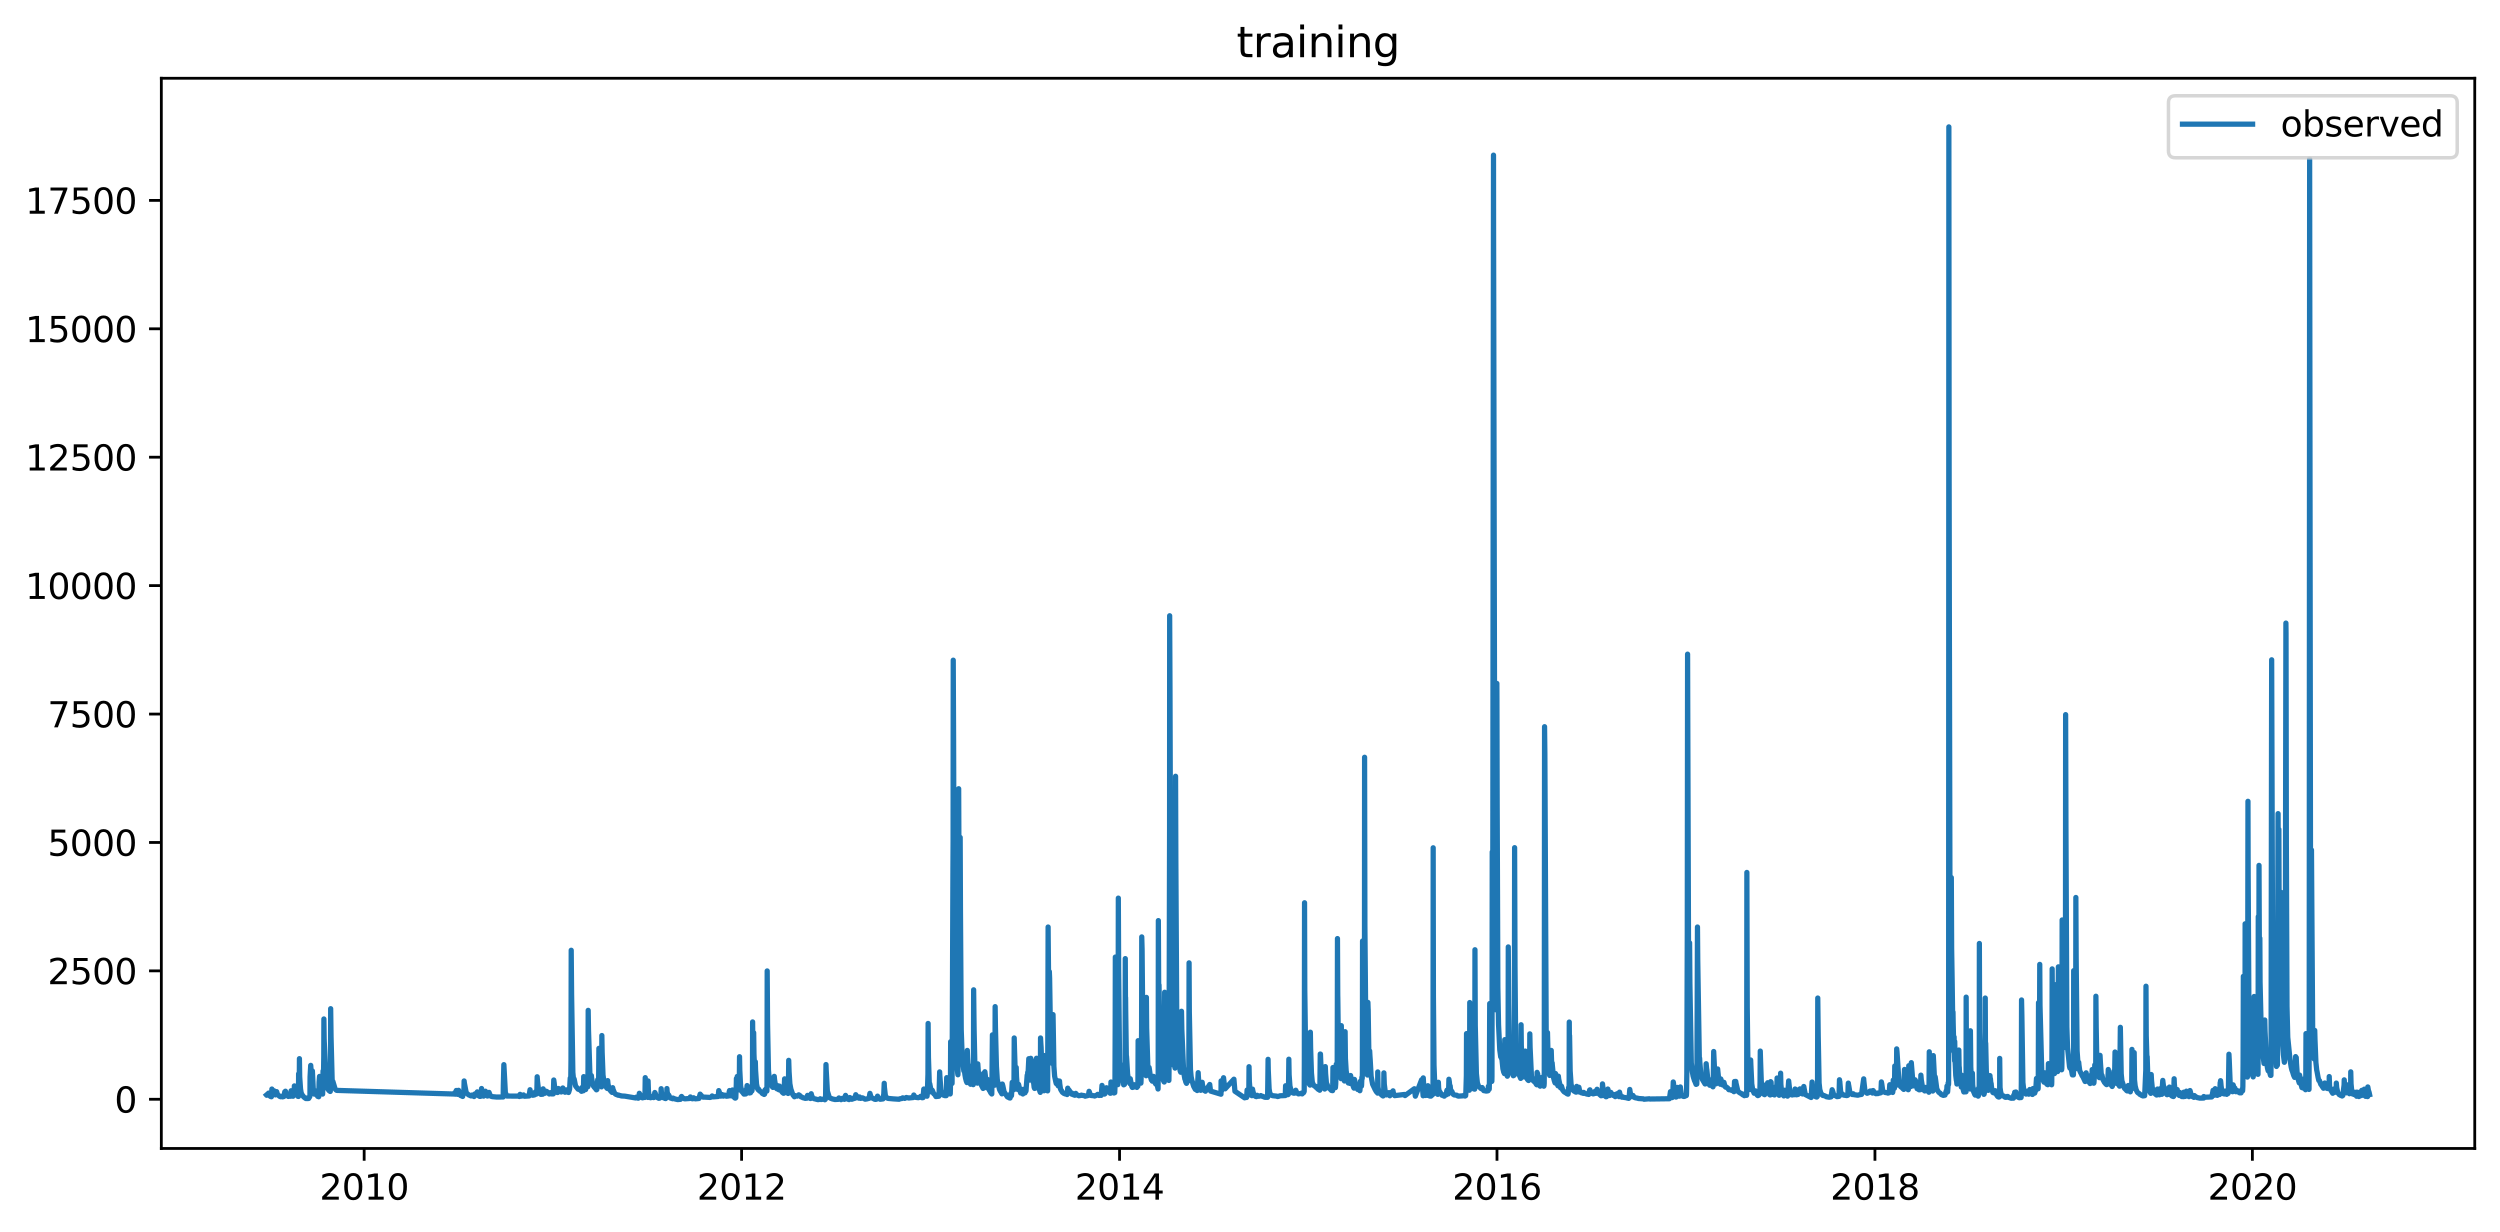 <?xml version="1.0" encoding="utf-8" standalone="no"?>
<!DOCTYPE svg PUBLIC "-//W3C//DTD SVG 1.1//EN"
  "http://www.w3.org/Graphics/SVG/1.1/DTD/svg11.dtd">
<svg xmlns:xlink="http://www.w3.org/1999/xlink" width="713.023pt" height="351.436pt" viewBox="0 0 713.023 351.436" xmlns="http://www.w3.org/2000/svg" version="1.1">
 <defs>
  <style type="text/css">*{stroke-linejoin: round; stroke-linecap: butt}</style>
 </defs>
 <g id="figure_1">
  <g id="patch_1">
   <path d="M 0 351.436 
L 713.023 351.436 
L 713.023 0 
L 0 0 
z
" style="fill: #ffffff"/>
  </g>
  <g id="axes_1">
   <g id="patch_2">
    <path d="M 46.013 327.558 
L 705.822 327.558 
L 705.822 22.318 
L 46.013 22.318 
z
" style="fill: #ffffff"/>
   </g>
   <g id="matplotlib.axis_1">
    <g id="xtick_1">
     <g id="line2d_1">
      <defs>
       <path id="m37fa4071d2" d="M 0 0 
L 0 3.5 
" style="stroke: #000000; stroke-width: 0.8"/>
      </defs>
      <g>
       <use xlink:href="#m37fa4071d2" x="103.862" y="327.558" style="stroke: #000000; stroke-width: 0.8"/>
      </g>
     </g>
     <g id="text_1">
      <!-- 2010 -->
      <g transform="translate(91.137 342.157) scale(0.1 -0.1)">
       <defs>
        <path id="DejaVuSans-32" d="M 1228 531 
L 3431 531 
L 3431 0 
L 469 0 
L 469 531 
Q 828 903 1448 1529 
Q 2069 2156 2228 2338 
Q 2531 2678 2651 2914 
Q 2772 3150 2772 3378 
Q 2772 3750 2511 3984 
Q 2250 4219 1831 4219 
Q 1534 4219 1204 4116 
Q 875 4013 500 3803 
L 500 4441 
Q 881 4594 1212 4672 
Q 1544 4750 1819 4750 
Q 2544 4750 2975 4387 
Q 3406 4025 3406 3419 
Q 3406 3131 3298 2873 
Q 3191 2616 2906 2266 
Q 2828 2175 2409 1742 
Q 1991 1309 1228 531 
z
" transform="scale(0.016)"/>
        <path id="DejaVuSans-30" d="M 2034 4250 
Q 1547 4250 1301 3770 
Q 1056 3291 1056 2328 
Q 1056 1369 1301 889 
Q 1547 409 2034 409 
Q 2525 409 2770 889 
Q 3016 1369 3016 2328 
Q 3016 3291 2770 3770 
Q 2525 4250 2034 4250 
z
M 2034 4750 
Q 2819 4750 3233 4129 
Q 3647 3509 3647 2328 
Q 3647 1150 3233 529 
Q 2819 -91 2034 -91 
Q 1250 -91 836 529 
Q 422 1150 422 2328 
Q 422 3509 836 4129 
Q 1250 4750 2034 4750 
z
" transform="scale(0.016)"/>
        <path id="DejaVuSans-31" d="M 794 531 
L 1825 531 
L 1825 4091 
L 703 3866 
L 703 4441 
L 1819 4666 
L 2450 4666 
L 2450 531 
L 3481 531 
L 3481 0 
L 794 0 
L 794 531 
z
" transform="scale(0.016)"/>
       </defs>
       <use xlink:href="#DejaVuSans-32"/>
       <use xlink:href="#DejaVuSans-30" x="63.623"/>
       <use xlink:href="#DejaVuSans-31" x="127.246"/>
       <use xlink:href="#DejaVuSans-30" x="190.869"/>
      </g>
     </g>
    </g>
    <g id="xtick_2">
     <g id="line2d_2">
      <g>
       <use xlink:href="#m37fa4071d2" x="211.511" y="327.558" style="stroke: #000000; stroke-width: 0.8"/>
      </g>
     </g>
     <g id="text_2">
      <!-- 2012 -->
      <g transform="translate(198.786 342.157) scale(0.1 -0.1)">
       <use xlink:href="#DejaVuSans-32"/>
       <use xlink:href="#DejaVuSans-30" x="63.623"/>
       <use xlink:href="#DejaVuSans-31" x="127.246"/>
       <use xlink:href="#DejaVuSans-32" x="190.869"/>
      </g>
     </g>
    </g>
    <g id="xtick_3">
     <g id="line2d_3">
      <g>
       <use xlink:href="#m37fa4071d2" x="319.307" y="327.558" style="stroke: #000000; stroke-width: 0.8"/>
      </g>
     </g>
     <g id="text_3">
      <!-- 2014 -->
      <g transform="translate(306.582 342.157) scale(0.1 -0.1)">
       <defs>
        <path id="DejaVuSans-34" d="M 2419 4116 
L 825 1625 
L 2419 1625 
L 2419 4116 
z
M 2253 4666 
L 3047 4666 
L 3047 1625 
L 3713 1625 
L 3713 1100 
L 3047 1100 
L 3047 0 
L 2419 0 
L 2419 1100 
L 313 1100 
L 313 1709 
L 2253 4666 
z
" transform="scale(0.016)"/>
       </defs>
       <use xlink:href="#DejaVuSans-32"/>
       <use xlink:href="#DejaVuSans-30" x="63.623"/>
       <use xlink:href="#DejaVuSans-31" x="127.246"/>
       <use xlink:href="#DejaVuSans-34" x="190.869"/>
      </g>
     </g>
    </g>
    <g id="xtick_4">
     <g id="line2d_4">
      <g>
       <use xlink:href="#m37fa4071d2" x="426.955" y="327.558" style="stroke: #000000; stroke-width: 0.8"/>
      </g>
     </g>
     <g id="text_4">
      <!-- 2016 -->
      <g transform="translate(414.23 342.157) scale(0.1 -0.1)">
       <defs>
        <path id="DejaVuSans-36" d="M 2113 2584 
Q 1688 2584 1439 2293 
Q 1191 2003 1191 1497 
Q 1191 994 1439 701 
Q 1688 409 2113 409 
Q 2538 409 2786 701 
Q 3034 994 3034 1497 
Q 3034 2003 2786 2293 
Q 2538 2584 2113 2584 
z
M 3366 4563 
L 3366 3988 
Q 3128 4100 2886 4159 
Q 2644 4219 2406 4219 
Q 1781 4219 1451 3797 
Q 1122 3375 1075 2522 
Q 1259 2794 1537 2939 
Q 1816 3084 2150 3084 
Q 2853 3084 3261 2657 
Q 3669 2231 3669 1497 
Q 3669 778 3244 343 
Q 2819 -91 2113 -91 
Q 1303 -91 875 529 
Q 447 1150 447 2328 
Q 447 3434 972 4092 
Q 1497 4750 2381 4750 
Q 2619 4750 2861 4703 
Q 3103 4656 3366 4563 
z
" transform="scale(0.016)"/>
       </defs>
       <use xlink:href="#DejaVuSans-32"/>
       <use xlink:href="#DejaVuSans-30" x="63.623"/>
       <use xlink:href="#DejaVuSans-31" x="127.246"/>
       <use xlink:href="#DejaVuSans-36" x="190.869"/>
      </g>
     </g>
    </g>
    <g id="xtick_5">
     <g id="line2d_5">
      <g>
       <use xlink:href="#m37fa4071d2" x="534.751" y="327.558" style="stroke: #000000; stroke-width: 0.8"/>
      </g>
     </g>
     <g id="text_5">
      <!-- 2018 -->
      <g transform="translate(522.026 342.157) scale(0.1 -0.1)">
       <defs>
        <path id="DejaVuSans-38" d="M 2034 2216 
Q 1584 2216 1326 1975 
Q 1069 1734 1069 1313 
Q 1069 891 1326 650 
Q 1584 409 2034 409 
Q 2484 409 2743 651 
Q 3003 894 3003 1313 
Q 3003 1734 2745 1975 
Q 2488 2216 2034 2216 
z
M 1403 2484 
Q 997 2584 770 2862 
Q 544 3141 544 3541 
Q 544 4100 942 4425 
Q 1341 4750 2034 4750 
Q 2731 4750 3128 4425 
Q 3525 4100 3525 3541 
Q 3525 3141 3298 2862 
Q 3072 2584 2669 2484 
Q 3125 2378 3379 2068 
Q 3634 1759 3634 1313 
Q 3634 634 3220 271 
Q 2806 -91 2034 -91 
Q 1263 -91 848 271 
Q 434 634 434 1313 
Q 434 1759 690 2068 
Q 947 2378 1403 2484 
z
M 1172 3481 
Q 1172 3119 1398 2916 
Q 1625 2713 2034 2713 
Q 2441 2713 2670 2916 
Q 2900 3119 2900 3481 
Q 2900 3844 2670 4047 
Q 2441 4250 2034 4250 
Q 1625 4250 1398 4047 
Q 1172 3844 1172 3481 
z
" transform="scale(0.016)"/>
       </defs>
       <use xlink:href="#DejaVuSans-32"/>
       <use xlink:href="#DejaVuSans-30" x="63.623"/>
       <use xlink:href="#DejaVuSans-31" x="127.246"/>
       <use xlink:href="#DejaVuSans-38" x="190.869"/>
      </g>
     </g>
    </g>
    <g id="xtick_6">
     <g id="line2d_6">
      <g>
       <use xlink:href="#m37fa4071d2" x="642.4" y="327.558" style="stroke: #000000; stroke-width: 0.8"/>
      </g>
     </g>
     <g id="text_6">
      <!-- 2020 -->
      <g transform="translate(629.675 342.157) scale(0.1 -0.1)">
       <use xlink:href="#DejaVuSans-32"/>
       <use xlink:href="#DejaVuSans-30" x="63.623"/>
       <use xlink:href="#DejaVuSans-32" x="127.246"/>
       <use xlink:href="#DejaVuSans-30" x="190.869"/>
      </g>
     </g>
    </g>
   </g>
   <g id="matplotlib.axis_2">
    <g id="ytick_1">
     <g id="line2d_7">
      <defs>
       <path id="me6216ad66c" d="M 0 0 
L -3.5 0 
" style="stroke: #000000; stroke-width: 0.8"/>
      </defs>
      <g>
       <use xlink:href="#me6216ad66c" x="46.013" y="313.522" style="stroke: #000000; stroke-width: 0.8"/>
      </g>
     </g>
     <g id="text_7">
      <!-- 0 -->
      <g transform="translate(32.65 317.322) scale(0.1 -0.1)">
       <use xlink:href="#DejaVuSans-30"/>
      </g>
     </g>
    </g>
    <g id="ytick_2">
     <g id="line2d_8">
      <g>
       <use xlink:href="#me6216ad66c" x="46.013" y="276.898" style="stroke: #000000; stroke-width: 0.8"/>
      </g>
     </g>
     <g id="text_8">
      <!-- 2500 -->
      <g transform="translate(13.562 280.698) scale(0.1 -0.1)">
       <defs>
        <path id="DejaVuSans-35" d="M 691 4666 
L 3169 4666 
L 3169 4134 
L 1269 4134 
L 1269 2991 
Q 1406 3038 1543 3061 
Q 1681 3084 1819 3084 
Q 2600 3084 3056 2656 
Q 3513 2228 3513 1497 
Q 3513 744 3044 326 
Q 2575 -91 1722 -91 
Q 1428 -91 1123 -41 
Q 819 9 494 109 
L 494 744 
Q 775 591 1075 516 
Q 1375 441 1709 441 
Q 2250 441 2565 725 
Q 2881 1009 2881 1497 
Q 2881 1984 2565 2268 
Q 2250 2553 1709 2553 
Q 1456 2553 1204 2497 
Q 953 2441 691 2322 
L 691 4666 
z
" transform="scale(0.016)"/>
       </defs>
       <use xlink:href="#DejaVuSans-32"/>
       <use xlink:href="#DejaVuSans-35" x="63.623"/>
       <use xlink:href="#DejaVuSans-30" x="127.246"/>
       <use xlink:href="#DejaVuSans-30" x="190.869"/>
      </g>
     </g>
    </g>
    <g id="ytick_3">
     <g id="line2d_9">
      <g>
       <use xlink:href="#me6216ad66c" x="46.013" y="240.275" style="stroke: #000000; stroke-width: 0.8"/>
      </g>
     </g>
     <g id="text_9">
      <!-- 5000 -->
      <g transform="translate(13.562 244.074) scale(0.1 -0.1)">
       <use xlink:href="#DejaVuSans-35"/>
       <use xlink:href="#DejaVuSans-30" x="63.623"/>
       <use xlink:href="#DejaVuSans-30" x="127.246"/>
       <use xlink:href="#DejaVuSans-30" x="190.869"/>
      </g>
     </g>
    </g>
    <g id="ytick_4">
     <g id="line2d_10">
      <g>
       <use xlink:href="#me6216ad66c" x="46.013" y="203.651" style="stroke: #000000; stroke-width: 0.8"/>
      </g>
     </g>
     <g id="text_10">
      <!-- 7500 -->
      <g transform="translate(13.562 207.45) scale(0.1 -0.1)">
       <defs>
        <path id="DejaVuSans-37" d="M 525 4666 
L 3525 4666 
L 3525 4397 
L 1831 0 
L 1172 0 
L 2766 4134 
L 525 4134 
L 525 4666 
z
" transform="scale(0.016)"/>
       </defs>
       <use xlink:href="#DejaVuSans-37"/>
       <use xlink:href="#DejaVuSans-35" x="63.623"/>
       <use xlink:href="#DejaVuSans-30" x="127.246"/>
       <use xlink:href="#DejaVuSans-30" x="190.869"/>
      </g>
     </g>
    </g>
    <g id="ytick_5">
     <g id="line2d_11">
      <g>
       <use xlink:href="#me6216ad66c" x="46.013" y="167.027" style="stroke: #000000; stroke-width: 0.8"/>
      </g>
     </g>
     <g id="text_11">
      <!-- 10000 -->
      <g transform="translate(7.2 170.826) scale(0.1 -0.1)">
       <use xlink:href="#DejaVuSans-31"/>
       <use xlink:href="#DejaVuSans-30" x="63.623"/>
       <use xlink:href="#DejaVuSans-30" x="127.246"/>
       <use xlink:href="#DejaVuSans-30" x="190.869"/>
       <use xlink:href="#DejaVuSans-30" x="254.492"/>
      </g>
     </g>
    </g>
    <g id="ytick_6">
     <g id="line2d_12">
      <g>
       <use xlink:href="#me6216ad66c" x="46.013" y="130.403" style="stroke: #000000; stroke-width: 0.8"/>
      </g>
     </g>
     <g id="text_12">
      <!-- 12500 -->
      <g transform="translate(7.2 134.202) scale(0.1 -0.1)">
       <use xlink:href="#DejaVuSans-31"/>
       <use xlink:href="#DejaVuSans-32" x="63.623"/>
       <use xlink:href="#DejaVuSans-35" x="127.246"/>
       <use xlink:href="#DejaVuSans-30" x="190.869"/>
       <use xlink:href="#DejaVuSans-30" x="254.492"/>
      </g>
     </g>
    </g>
    <g id="ytick_7">
     <g id="line2d_13">
      <g>
       <use xlink:href="#me6216ad66c" x="46.013" y="93.779" style="stroke: #000000; stroke-width: 0.8"/>
      </g>
     </g>
     <g id="text_13">
      <!-- 15000 -->
      <g transform="translate(7.2 97.578) scale(0.1 -0.1)">
       <use xlink:href="#DejaVuSans-31"/>
       <use xlink:href="#DejaVuSans-35" x="63.623"/>
       <use xlink:href="#DejaVuSans-30" x="127.246"/>
       <use xlink:href="#DejaVuSans-30" x="190.869"/>
       <use xlink:href="#DejaVuSans-30" x="254.492"/>
      </g>
     </g>
    </g>
    <g id="ytick_8">
     <g id="line2d_14">
      <g>
       <use xlink:href="#me6216ad66c" x="46.013" y="57.155" style="stroke: #000000; stroke-width: 0.8"/>
      </g>
     </g>
     <g id="text_14">
      <!-- 17500 -->
      <g transform="translate(7.2 60.954) scale(0.1 -0.1)">
       <use xlink:href="#DejaVuSans-31"/>
       <use xlink:href="#DejaVuSans-37" x="63.623"/>
       <use xlink:href="#DejaVuSans-35" x="127.246"/>
       <use xlink:href="#DejaVuSans-30" x="190.869"/>
       <use xlink:href="#DejaVuSans-30" x="254.492"/>
      </g>
     </g>
    </g>
   </g>
   <g id="line2d_15">
    <path d="M 76.004 312.308 
L 76.065 312.381 
L 76.108 312.286 
L 76.219 312.279 
L 76.237 312.301 
L 76.452 312.22 
L 76.6 311.766 
L 76.612 311.817 
L 76.852 312.462 
L 76.858 312.454 
L 77.061 312.66 
L 77.22 312.755 
L 77.337 312.769 
L 77.405 312.806 
L 77.435 312.747 
L 77.54 310.605 
L 77.638 311.341 
L 77.841 311.942 
L 77.964 311.861 
L 78.161 311.096 
L 78.271 311.502 
L 78.437 312.074 
L 78.517 312.176 
L 78.56 312.279 
L 78.64 312.22 
L 78.658 311.956 
L 78.763 312 
L 78.892 311.341 
L 78.916 311.414 
L 79.131 312.118 
L 79.752 312.689 
L 80.004 312.784 
L 80.071 312.806 
L 80.102 312.728 
L 80.151 312.777 
L 80.256 312.674 
L 80.348 312.718 
L 80.379 312.682 
L 80.458 312.777 
L 80.588 312.835 
L 80.962 312.74 
L 81.202 311.477 
L 81.239 311.37 
L 81.313 311.488 
L 81.343 311.414 
L 81.417 311.224 
L 81.454 311.392 
L 81.638 312.008 
L 81.7 311.868 
L 81.73 311.839 
L 81.767 311.964 
L 81.988 312.491 
L 82.087 312.601 
L 82.222 312.718 
L 82.498 312.63 
L 82.511 312.52 
L 82.578 312.66 
L 82.609 312.63 
L 82.935 312.66 
L 83.027 311.096 
L 83.094 311.81 
L 83.193 312.044 
L 83.223 311.975 
L 83.248 311.847 
L 83.322 312.132 
L 83.58 312.66 
L 83.635 312.601 
L 83.912 311.429 
L 83.955 309.711 
L 84.034 310.462 
L 84.25 311.942 
L 84.329 311.484 
L 84.366 311.286 
L 84.422 311.634 
L 84.981 312.689 
L 85.128 312.718 
L 85.165 306.25 
L 85.263 310.235 
L 85.319 310.858 
L 85.343 310.55 
L 85.399 301.94 
L 85.478 307.148 
L 85.712 310.55 
L 85.896 311.693 
L 86.154 312.22 
L 86.21 312.323 
L 86.443 312.601 
L 86.511 312.704 
L 86.64 312.865 
L 86.775 312.975 
L 87.162 313.275 
L 87.26 313.275 
L 87.279 313.3 
L 87.297 313.326 
L 87.359 313.169 
L 87.531 313.275 
L 87.678 313.332 
L 88.041 313.287 
L 88.053 313.004 
L 88.157 313.095 
L 88.397 312.679 
L 88.434 307.166 
L 88.612 303.87 
L 88.624 303.855 
L 88.63 303.972 
L 88.932 308.06 
L 88.968 308.382 
L 88.987 308.679 
L 88.999 308.21 
L 89.097 305.452 
L 89.116 305.851 
L 89.343 310.55 
L 89.571 311.751 
L 89.7 312.066 
L 89.706 312.052 
L 89.804 311.063 
L 89.927 311.356 
L 90.603 312.689 
L 90.867 312.784 
L 90.898 312.806 
L 90.916 312.711 
L 91.008 308.631 
L 91.137 307.001 
L 91.15 307.151 
L 91.537 310.44 
L 92.016 312.044 
L 92.071 310.089 
L 92.133 305.452 
L 92.206 306.067 
L 92.268 306.287 
L 92.28 305.55 
L 92.342 301.218 
L 92.378 290.619 
L 92.458 296.516 
L 92.465 296.442 
L 92.489 297.444 
L 92.501 297.395 
L 92.514 297.761 
L 92.637 300.456 
L 93.042 309.327 
L 93.251 310.235 
L 93.829 311.041 
L 94.185 311.297 
L 94.209 311.239 
L 94.246 309.276 
L 94.308 287.689 
L 94.418 295.71 
L 94.732 307.986 
L 94.836 308.624 
L 94.892 308.455 
L 94.928 308.411 
L 94.971 308.532 
L 95.561 310.517 
L 95.58 310.506 
L 95.617 310.627 
L 95.918 310.946 
L 96.071 310.99 
L 129.65 312.03 
L 129.681 311.663 
L 129.767 311.927 
L 129.84 312.074 
L 129.859 311.909 
L 129.969 311.517 
L 130 311.612 
L 130.08 311.81 
L 130.098 311.726 
L 130.135 311.011 
L 130.221 311.165 
L 130.314 311.671 
L 130.479 312.118 
L 130.498 312.074 
L 130.522 311.44 
L 130.529 311.019 
L 130.59 311.634 
L 130.627 311.539 
L 130.793 310.968 
L 130.842 311.14 
L 131.112 312.176 
L 131.186 312.279 
L 131.327 312.425 
L 131.469 312.498 
L 131.475 312.491 
L 131.561 312.418 
L 131.585 312.469 
L 131.721 312.601 
L 131.911 312.696 
L 131.96 312.718 
L 131.985 312.579 
L 132.12 311.341 
L 132.231 311.693 
L 132.292 311.649 
L 132.372 308.298 
L 132.446 308.913 
L 132.986 311.737 
L 133.195 311.839 
L 133.343 312.008 
L 133.73 312.308 
L 133.767 312.279 
L 133.834 312.337 
L 133.957 312.381 
L 134.154 312.491 
L 134.363 312.572 
L 134.59 312.469 
L 134.676 312.308 
L 134.707 312.403 
L 134.854 312.528 
L 135.057 312.638 
L 135.198 312.747 
L 135.284 312.674 
L 135.432 312.015 
L 135.438 312.03 
L 135.518 311.964 
L 135.671 312.308 
L 135.856 312.227 
L 135.868 311.942 
L 135.966 312.169 
L 136.003 312.279 
L 136.034 312.096 
L 136.126 311.414 
L 136.163 311.671 
L 136.409 312.411 
L 136.495 312.506 
L 136.636 312.601 
L 136.79 312.696 
L 136.906 312.718 
L 137.214 312.63 
L 137.343 310.455 
L 137.416 311.429 
L 137.674 312.308 
L 137.926 312.63 
L 138.055 312.528 
L 138.135 312.176 
L 138.197 312.264 
L 138.264 311.693 
L 138.326 312.187 
L 138.338 312.257 
L 138.369 311.762 
L 138.449 311.224 
L 138.492 311.444 
L 138.762 312.308 
L 138.848 312.418 
L 139.014 312.601 
L 139.254 312.513 
L 139.481 311.561 
L 139.53 311.726 
L 139.782 312.308 
L 139.85 312.418 
L 140.028 312.66 
L 140.329 312.747 
L 140.446 312.777 
L 141.502 312.872 
L 141.619 312.894 
L 143.512 312.865 
L 143.555 309.576 
L 143.702 303.679 
L 143.708 303.65 
L 143.733 304.06 
L 144.132 311.649 
L 144.587 312.601 
L 147.905 312.623 
L 147.935 312.498 
L 148.009 312.63 
L 148.132 312.74 
L 148.169 312.652 
L 148.329 312.118 
L 148.402 312.22 
L 148.691 312.63 
L 149.17 312.528 
L 149.312 312.279 
L 149.343 312.315 
L 149.416 312.418 
L 149.594 312.66 
L 150.903 312.579 
L 151.167 310.799 
L 151.192 310.938 
L 151.401 311.868 
L 151.542 312.249 
L 151.825 312.337 
L 151.942 312.381 
L 152.439 312.279 
L 152.55 311.744 
L 152.673 311.444 
L 152.691 311.495 
L 152.919 312.074 
L 152.949 312.044 
L 153.121 311.077 
L 153.207 307.107 
L 153.306 308.382 
L 153.398 309.202 
L 153.625 311.074 
L 153.816 311.641 
L 153.957 311.912 
L 153.975 311.879 
L 154.037 311.986 
L 154.283 312.125 
L 154.289 312.118 
L 154.78 312.081 
L 154.903 310.55 
L 154.965 310.711 
L 155.253 311.663 
L 155.432 311.81 
L 155.511 311.715 
L 155.763 311.224 
L 156.003 311.33 
L 156.353 311.737 
L 156.494 311.839 
L 156.654 312.015 
L 156.845 311.912 
L 156.961 311.634 
L 156.986 311.663 
L 157.103 311.766 
L 157.244 311.986 
L 157.809 311.986 
L 157.938 308.027 
L 158.049 308.803 
L 158.233 310.378 
L 158.369 310.872 
L 158.393 310.828 
L 158.571 310.916 
L 158.768 311.341 
L 158.835 311.444 
L 158.934 311.59 
L 158.958 311.517 
L 158.971 311.488 
L 159.044 311.59 
L 159.051 311.59 
L 159.087 311.488 
L 159.247 310.447 
L 159.315 310.506 
L 159.536 310.616 
L 159.825 311.253 
L 159.948 311.341 
L 160.077 311.444 
L 160.218 311.341 
L 160.519 310.301 
L 160.562 310.4 
L 160.759 310.872 
L 160.802 310.957 
L 160.986 311.341 
L 161.097 311.444 
L 161.14 311.517 
L 161.17 311.356 
L 161.219 311.297 
L 161.262 311.414 
L 161.269 311.414 
L 161.312 311.488 
L 161.349 311.363 
L 161.508 310.839 
L 161.545 310.872 
L 161.693 311.063 
L 161.742 311.151 
L 161.914 311.444 
L 162.024 311.517 
L 162.129 311.576 
L 162.141 311.568 
L 162.153 311.59 
L 162.215 311.444 
L 162.448 310.664 
L 162.633 307.492 
L 162.657 307.686 
L 162.731 308.777 
L 162.786 307.887 
L 162.854 302.225 
L 162.915 271.025 
L 163.026 283.661 
L 163.382 305.862 
L 163.634 308.466 
L 163.646 308.433 
L 163.739 307.708 
L 163.8 307.957 
L 163.892 308.444 
L 164.138 309.656 
L 164.144 309.634 
L 164.206 309.799 
L 164.384 310.041 
L 164.39 310.03 
L 164.458 310.118 
L 164.875 310.645 
L 165.238 310.755 
L 165.404 310.828 
L 165.557 310.938 
L 165.852 311.253 
L 165.871 311.151 
L 165.975 310.191 
L 166.055 310.345 
L 166.098 310.455 
L 166.313 311.107 
L 166.338 311.063 
L 166.368 311.107 
L 166.393 310.99 
L 166.479 307.063 
L 166.62 308.25 
L 167.026 310.755 
L 167.081 310.4 
L 167.272 307.459 
L 167.339 307.708 
L 167.659 309.953 
L 167.665 309.843 
L 167.708 304.276 
L 167.757 288.165 
L 167.849 293.879 
L 168.285 307.562 
L 168.544 308.668 
L 168.587 308.287 
L 168.66 306.759 
L 168.722 307.342 
L 169.06 309.327 
L 169.066 309.305 
L 169.103 309.371 
L 169.213 309.7 
L 169.244 309.656 
L 169.262 309.645 
L 169.299 309.777 
L 169.441 310.008 
L 169.514 310.118 
L 169.668 310.257 
L 170.11 310.828 
L 170.233 310.744 
L 170.479 307.935 
L 170.547 308.276 
L 170.596 308.558 
L 170.719 309.525 
L 170.725 309.125 
L 170.811 299.006 
L 170.909 301.746 
L 170.915 301.731 
L 170.952 301.859 
L 171.419 309.503 
L 171.567 309.986 
L 171.573 309.942 
L 171.616 303.723 
L 171.653 295.344 
L 171.739 300.163 
L 171.984 306.602 
L 172.218 308.25 
L 172.654 309.612 
L 172.783 309.7 
L 172.986 310.184 
L 173.041 310.279 
L 173.195 310.433 
L 173.238 310.345 
L 173.318 308.206 
L 173.41 309.158 
L 173.643 310.257 
L 173.803 310.616 
L 174.006 310.946 
L 174.098 311.033 
L 174.252 311.246 
L 174.571 311.561 
L 174.596 311.488 
L 174.737 310.213 
L 174.823 310.638 
L 175.216 311.634 
L 175.493 312.015 
L 175.696 312.118 
L 175.818 312.176 
L 176.089 312.279 
L 176.212 312.337 
L 176.218 312.33 
L 176.236 312.308 
L 176.316 312.337 
L 176.347 312.381 
L 176.384 312.308 
L 176.427 312.33 
L 176.636 312.411 
L 177.053 312.506 
L 177.182 312.572 
L 178.209 312.63 
L 181.33 313.156 
L 181.453 312.923 
L 181.508 313.018 
L 181.68 313.055 
L 181.883 313.143 
L 182.012 313.222 
L 182.196 313.123 
L 182.344 311.817 
L 182.35 311.839 
L 182.645 312.348 
L 182.841 312.806 
L 182.927 312.894 
L 183.069 313.044 
L 183.198 313.089 
L 183.271 313.115 
L 183.296 313.068 
L 183.456 312.462 
L 183.48 312.469 
L 183.659 312.806 
L 183.763 312.916 
L 183.898 313.011 
L 183.929 312.945 
L 183.947 312.7 
L 184.027 307.356 
L 184.083 308.561 
L 184.39 312.337 
L 184.543 312.63 
L 184.556 312.586 
L 184.58 312.498 
L 184.642 312.718 
L 184.648 312.718 
L 184.801 313.004 
L 184.808 312.747 
L 184.844 308.298 
L 184.943 311.191 
L 185.158 312.667 
L 185.311 312.923 
L 185.33 312.894 
L 185.379 312.85 
L 185.428 312.953 
L 185.545 313.089 
L 185.563 313.011 
L 185.576 312.865 
L 185.631 313.055 
L 185.668 313.04 
L 185.809 312.953 
L 185.963 312.747 
L 186.024 312.843 
L 186.098 312.923 
L 186.141 312.865 
L 186.202 312.953 
L 186.264 313.011 
L 186.276 312.828 
L 186.319 312.982 
L 186.43 313.04 
L 186.442 312.967 
L 186.467 312.689 
L 186.559 312.857 
L 186.675 312.052 
L 186.761 311.59 
L 186.829 311.693 
L 186.878 311.788 
L 187.155 312.769 
L 187.357 312.982 
L 187.37 312.901 
L 187.388 312.66 
L 187.468 312.953 
L 187.474 312.953 
L 187.615 313.089 
L 187.892 313.248 
L 187.898 313.235 
L 188.009 313.248 
L 188.23 313.143 
L 188.433 312.718 
L 188.476 312.843 
L 188.482 312.857 
L 188.488 312.755 
L 188.568 310.506 
L 188.629 311.315 
L 188.82 312.682 
L 188.986 313.011 
L 189.385 313.115 
L 189.551 313.222 
L 189.784 313.332 
L 189.846 313.326 
L 189.858 313.281 
L 189.999 313.156 
L 190.141 312.674 
L 190.208 310.462 
L 190.276 311.403 
L 190.307 311.484 
L 190.534 312.579 
L 190.694 312.279 
L 190.792 312.44 
L 190.841 312.55 
L 191.112 313.115 
L 191.357 313.222 
L 191.474 313.248 
L 191.794 313.351 
L 191.855 313.376 
L 191.867 313.351 
L 191.935 313.176 
L 191.978 313.268 
L 192.138 313.3 
L 192.175 313.275 
L 192.211 313.326 
L 192.242 313.326 
L 192.519 313.426 
L 192.666 313.474 
L 193.109 313.569 
L 193.238 313.616 
L 194.067 313.54 
L 194.258 312.894 
L 194.313 312.806 
L 194.387 312.718 
L 194.423 312.777 
L 194.602 313.011 
L 194.946 313.248 
L 195.155 313.351 
L 195.284 313.401 
L 196.74 313.294 
L 196.9 312.857 
L 196.961 312.967 
L 196.967 312.96 
L 197.01 313.04 
L 197.029 313.048 
L 197.434 313.376 
L 197.44 313.37 
L 197.496 313.351 
L 197.551 313.388 
L 197.618 313.287 
L 197.815 313.095 
L 197.821 313.115 
L 198.006 313.222 
L 198.319 313.401 
L 199.345 313.3 
L 199.683 312.059 
L 199.689 312.074 
L 199.83 312.337 
L 199.837 312.301 
L 199.843 312.286 
L 199.867 312.337 
L 199.941 312.337 
L 200.021 312.44 
L 200.279 312.777 
L 200.469 312.879 
L 200.58 312.923 
L 200.592 312.894 
L 202.294 312.982 
L 202.411 313.011 
L 202.577 312.982 
L 202.952 312.872 
L 203.111 312.572 
L 203.167 312.63 
L 203.48 312.835 
L 204.832 312.725 
L 204.844 312.638 
L 204.998 311.048 
L 205.047 311.158 
L 205.569 312.63 
L 205.84 312.55 
L 205.975 312.176 
L 205.999 312.22 
L 206.288 312.63 
L 206.577 312.528 
L 206.73 312.337 
L 206.755 312.381 
L 206.909 312.491 
L 207.191 312.66 
L 207.855 312.572 
L 207.941 311.528 
L 208.07 311.033 
L 208.162 311.528 
L 208.42 312.337 
L 208.518 312.44 
L 208.586 312.572 
L 208.635 312.469 
L 208.703 312.381 
L 208.906 310.872 
L 208.985 311.107 
L 209.133 312.022 
L 209.311 312.865 
L 209.416 312.953 
L 209.551 313.129 
L 209.563 313.122 
L 209.581 313.143 
L 209.667 313.169 
L 209.698 313.196 
L 209.778 313.169 
L 209.858 313.068 
L 209.999 309.243 
L 210.03 307.605 
L 210.116 308.543 
L 210.171 309.037 
L 210.22 308.572 
L 210.27 307.012 
L 210.349 308.151 
L 210.626 310.828 
L 210.681 310.345 
L 210.749 309.514 
L 210.816 309.744 
L 210.859 308.715 
L 210.909 302.288 
L 210.921 301.387 
L 210.995 305.203 
L 211.228 309.744 
L 211.554 311.297 
L 211.701 311.403 
L 212.187 312.044 
L 212.709 312 
L 212.838 310.711 
L 212.899 310.799 
L 212.942 310.883 
L 212.949 310.916 
L 212.992 310.594 
L 213.078 309.612 
L 213.176 309.744 
L 213.502 311.275 
L 213.741 311.737 
L 214.055 311.663 
L 214.214 310.755 
L 214.257 310.839 
L 214.429 311.18 
L 214.466 311.085 
L 214.589 310.085 
L 214.614 307.466 
L 214.651 291.462 
L 214.737 300.541 
L 214.872 306.243 
L 214.902 304.763 
L 214.952 294.538 
L 215.038 300.621 
L 215.333 308.089 
L 215.339 307.935 
L 215.369 307.247 
L 215.425 302.83 
L 215.498 305.276 
L 215.769 309.202 
L 216.045 310.506 
L 216.113 310.594 
L 216.236 310.799 
L 216.242 310.788 
L 216.34 310.594 
L 216.377 310.667 
L 216.451 310.755 
L 216.641 311.18 
L 216.887 311.253 
L 217.01 311.37 
L 217.127 311.455 
L 217.28 311.693 
L 217.342 311.799 
L 217.544 311.942 
L 217.784 312.044 
L 217.944 312.147 
L 218.079 312.037 
L 218.208 310.828 
L 218.343 311.063 
L 218.392 311.107 
L 218.423 310.839 
L 218.472 310.55 
L 218.546 310.667 
L 218.577 310.766 
L 218.718 311.18 
L 218.73 311.088 
L 218.755 308.664 
L 218.81 276.922 
L 218.915 292.048 
L 219.173 305.262 
L 219.437 308.195 
L 219.578 309.005 
L 219.615 308.55 
L 219.664 307.378 
L 219.744 307.946 
L 219.99 309.393 
L 220.248 309.92 
L 220.322 310.008 
L 220.451 310.14 
L 220.469 310.096 
L 220.549 308.572 
L 220.66 309.048 
L 220.727 309.338 
L 220.758 309.026 
L 220.826 306.99 
L 220.924 308.012 
L 221.28 310.213 
L 221.293 310.184 
L 221.299 310.173 
L 221.342 310.312 
L 221.348 310.312 
L 221.606 310.55 
L 221.655 310.257 
L 221.716 309.612 
L 221.784 309.92 
L 222.048 310.744 
L 222.171 310.828 
L 222.202 310.799 
L 222.251 309.942 
L 222.294 309.755 
L 222.349 310.052 
L 222.915 311.253 
L 223.007 311.363 
L 223.173 311.59 
L 223.326 311.693 
L 223.455 311.81 
L 223.609 311.777 
L 223.756 308.115 
L 223.775 307.697 
L 223.855 308.382 
L 224.414 311.341 
L 224.469 311.444 
L 224.635 311.737 
L 224.764 311.847 
L 224.77 311.868 
L 224.789 311.586 
L 224.881 308.832 
L 224.948 302.42 
L 225.053 305.657 
L 225.274 309.07 
L 225.551 310.572 
L 226.134 312.249 
L 226.577 312.806 
L 226.62 312.66 
L 226.767 312.469 
L 226.779 312.498 
L 227.289 312.601 
L 227.363 312.63 
L 227.4 312.601 
L 227.652 312.498 
L 227.812 312.249 
L 227.965 312.359 
L 228.125 312.528 
L 228.18 312.498 
L 228.217 312.572 
L 228.445 312.835 
L 228.77 312.923 
L 228.905 313.055 
L 229.274 313.143 
L 229.391 313.169 
L 229.637 313.275 
L 230.208 313.196 
L 230.312 312.411 
L 230.38 312.66 
L 230.583 312.982 
L 230.712 313.089 
L 230.749 313.04 
L 230.816 312.967 
L 230.859 313.04 
L 230.951 313.15 
L 231.111 313.294 
L 231.185 313.3 
L 231.203 313.248 
L 231.339 312.689 
L 231.369 311.942 
L 231.455 312.337 
L 231.799 313.169 
L 232.027 313.275 
L 232.156 313.351 
L 232.61 313.451 
L 232.758 313.499 
L 233.176 313.604 
L 233.366 313.638 
L 233.759 313.528 
L 233.938 313.376 
L 233.987 313.451 
L 234.183 313.593 
L 234.822 313.487 
L 234.951 313.474 
L 235.117 313.569 
L 235.252 313.662 
L 235.375 313.563 
L 235.467 312.491 
L 235.498 309.847 
L 235.578 303.621 
L 235.633 305.071 
L 235.99 311.488 
L 236.039 311.403 
L 236.543 313.04 
L 236.77 313.143 
L 236.905 313.248 
L 237.231 313.351 
L 237.391 313.426 
L 237.913 313.534 
L 238.067 313.593 
L 239.062 313.546 
L 239.179 313.457 
L 239.277 313.143 
L 239.363 313.242 
L 239.879 313.638 
L 240.033 313.546 
L 240.217 313.275 
L 240.401 313.222 
L 240.506 313.326 
L 240.543 313.275 
L 240.623 313.376 
L 240.825 313.546 
L 240.881 313.444 
L 241.157 312.411 
L 241.262 312.616 
L 241.741 313.474 
L 242.036 313.569 
L 242.159 313.616 
L 242.226 313.511 
L 242.38 313.026 
L 242.411 313.048 
L 242.939 313.522 
L 242.945 313.517 
L 243.074 313.474 
L 243.363 313.37 
L 243.437 313.169 
L 243.492 313.222 
L 243.621 313.3 
L 243.928 313.196 
L 244.063 312.22 
L 244.162 312.381 
L 244.211 312.476 
L 244.493 313.089 
L 244.641 313.004 
L 244.702 312.806 
L 244.758 312.938 
L 244.997 313.222 
L 245.065 313.115 
L 245.157 312.865 
L 245.219 312.967 
L 245.464 313.275 
L 245.778 313.169 
L 245.974 313.115 
L 246.226 313.222 
L 246.392 313.326 
L 246.613 313.432 
L 246.748 313.499 
L 247.326 313.401 
L 247.455 313.351 
L 247.897 313.248 
L 248.02 312.315 
L 248.106 311.839 
L 248.143 311.934 
L 248.211 312.176 
L 248.481 313.04 
L 248.665 313.143 
L 248.807 313.196 
L 249.12 313.3 
L 249.268 313.451 
L 249.612 313.546 
L 249.728 313.569 
L 250.079 313.462 
L 250.281 312.63 
L 250.404 312.85 
L 250.712 313.3 
L 250.884 313.401 
L 251.037 313.522 
L 251.83 313.426 
L 252.063 312.019 
L 252.186 308.968 
L 252.235 310.052 
L 252.512 312.454 
L 252.905 313.115 
L 253.157 313.222 
L 253.286 313.275 
L 254.49 313.382 
L 254.613 313.401 
L 256.315 313.511 
L 256.438 313.522 
L 256.567 313.401 
L 257.249 313.3 
L 257.458 313.115 
L 257.87 313.222 
L 257.993 313.262 
L 258.005 313.275 
L 258.115 313.248 
L 258.281 313.143 
L 258.496 313.011 
L 258.515 313.04 
L 259.203 313.143 
L 259.228 313.169 
L 259.314 313.143 
L 260.444 313.033 
L 260.622 312.308 
L 260.684 312.411 
L 261.028 312.953 
L 261.784 313.055 
L 261.894 313.072 
L 261.9 313.055 
L 262.429 312.945 
L 262.564 312.689 
L 262.582 312.718 
L 262.73 312.894 
L 262.865 312.997 
L 263.019 313.089 
L 263.271 313.044 
L 263.467 310.638 
L 263.51 310.594 
L 263.731 311.986 
L 263.811 312.308 
L 263.854 312.096 
L 263.971 311.561 
L 264.014 311.656 
L 264.082 311.901 
L 264.395 312.652 
L 264.413 312.55 
L 264.481 311.927 
L 264.659 306.36 
L 264.708 291.901 
L 264.8 301.537 
L 265.071 310.03 
L 265.077 310.019 
L 265.12 309.766 
L 265.175 309.081 
L 265.243 309.459 
L 265.624 311.381 
L 265.642 311.444 
L 265.71 311.264 
L 265.87 310.931 
L 265.894 310.968 
L 266.251 311.839 
L 266.306 311.942 
L 266.435 312.044 
L 266.545 312.147 
L 266.681 312.257 
L 266.933 312.747 
L 267.774 312.66 
L 267.842 311.671 
L 267.996 305.716 
L 268.057 306.884 
L 268.358 310.872 
L 268.585 311.726 
L 269.052 312.337 
L 269.353 312.44 
L 269.476 312.498 
L 269.876 312.491 
L 269.974 308.69 
L 270.011 307.356 
L 270.091 307.902 
L 270.361 311.055 
L 270.459 311.297 
L 270.595 311.649 
L 270.693 311.81 
L 270.748 311.737 
L 270.84 311.847 
L 271 312.015 
L 271.025 311.92 
L 271.068 310.338 
L 271.135 297.102 
L 271.24 301.057 
L 271.516 308.942 
L 271.529 309.005 
L 271.541 308.55 
L 271.578 300.226 
L 271.787 247.952 
L 271.83 240.078 
L 271.873 188.292 
L 271.971 210.852 
L 272.211 290.912 
L 272.475 300.991 
L 272.684 303.972 
L 272.764 304.558 
L 272.807 304.192 
L 272.862 302.485 
L 272.929 303.723 
L 273.151 306.184 
L 273.206 306.536 
L 273.224 306.115 
L 273.274 298.017 
L 273.347 266.521 
L 273.421 224.953 
L 273.476 238.65 
L 273.685 289.411 
L 273.697 289.557 
L 273.716 288.568 
L 273.802 280.621 
L 273.851 238.833 
L 273.931 259.672 
L 274.152 293.732 
L 274.422 301.354 
L 274.889 305.419 
L 274.902 305.452 
L 274.932 305.174 
L 274.963 304.734 
L 275.037 305.232 
L 275.215 306.562 
L 275.381 307.507 
L 275.387 307.503 
L 275.406 307.605 
L 275.596 308.342 
L 275.768 308.733 
L 275.78 308.763 
L 275.799 308.419 
L 275.842 303.375 
L 275.885 299.592 
L 275.959 301.533 
L 276.327 307.924 
L 276.8 309.224 
L 276.819 309.246 
L 276.831 309.1 
L 276.917 304.104 
L 276.997 305.027 
L 277.556 309.338 
L 277.575 309.349 
L 277.605 309.114 
L 277.636 305.954 
L 277.691 282.306 
L 277.777 289.96 
L 277.826 293.696 
L 278.072 305.1 
L 278.429 308.049 
L 278.453 308.118 
L 278.65 308.733 
L 278.785 308.924 
L 278.797 308.869 
L 278.828 307.785 
L 278.877 303.43 
L 278.963 304.705 
L 279.215 308.129 
L 279.258 308.309 
L 279.301 308.089 
L 279.436 306.961 
L 279.467 307.063 
L 279.725 308.825 
L 279.94 309.579 
L 280.382 310.433 
L 280.395 310.242 
L 280.475 306.155 
L 280.573 307.184 
L 280.782 309.169 
L 280.813 308.525 
L 280.899 305.672 
L 280.978 306.316 
L 281.39 309.953 
L 281.495 310.29 
L 281.519 309.975 
L 281.648 307.869 
L 281.734 308.444 
L 282.207 311.033 
L 282.306 311.129 
L 282.576 311.685 
L 282.859 312.015 
L 282.865 311.971 
L 282.92 307.437 
L 283.043 295.161 
L 283.074 296.992 
L 283.418 308.235 
L 283.651 309.525 
L 283.707 309.437 
L 283.743 308.404 
L 283.799 295.857 
L 283.823 287.103 
L 283.909 292.89 
L 283.946 294.465 
L 284.192 304.119 
L 284.432 307.913 
L 285.058 310.678 
L 285.064 310.667 
L 285.101 310.806 
L 285.341 311.286 
L 285.359 311.264 
L 285.421 311.403 
L 285.753 311.975 
L 285.765 311.799 
L 285.869 309.18 
L 286.023 309.711 
L 286.367 311.37 
L 287.276 312.777 
L 287.375 312.887 
L 287.571 312.953 
L 287.762 313.055 
L 287.891 313.122 
L 287.909 313.143 
L 288.014 313.143 
L 288.087 313.169 
L 288.106 313.072 
L 288.284 311.868 
L 288.358 312.074 
L 288.481 312.498 
L 288.499 312.315 
L 288.567 310.869 
L 288.69 308.701 
L 288.72 308.679 
L 288.739 308.792 
L 288.991 309.81 
L 289.132 310.7 
L 289.15 310.799 
L 289.187 310.385 
L 289.243 300.588 
L 289.261 296.04 
L 289.353 299.519 
L 289.679 309.92 
L 289.703 309.733 
L 289.759 308.906 
L 289.832 304.441 
L 289.918 307.133 
L 290.177 310.55 
L 290.226 310.7 
L 290.269 310.44 
L 290.478 309.246 
L 290.521 309.338 
L 290.926 311.18 
L 291.11 311.737 
L 291.319 310.667 
L 291.356 310.755 
L 291.405 310.861 
L 291.479 311.213 
L 291.731 312.015 
L 291.768 311.942 
L 291.805 311.832 
L 291.891 311.125 
L 292.02 310.667 
L 292.057 310.766 
L 292.339 311.693 
L 292.395 311.495 
L 292.505 311.107 
L 292.536 311.18 
L 292.567 311.286 
L 292.634 311.151 
L 292.726 309.722 
L 292.96 306.668 
L 292.984 307.023 
L 293.034 307.902 
L 293.077 306.917 
L 293.114 305.848 
L 293.193 306.653 
L 293.2 306.683 
L 293.212 306.21 
L 293.421 301.954 
L 293.433 302.035 
L 293.624 308.049 
L 293.673 305.086 
L 293.691 303.211 
L 293.777 305.291 
L 293.814 306.228 
L 293.863 304.778 
L 293.894 305.496 
L 293.949 306.056 
L 293.961 305.327 
L 293.98 301.841 
L 294.066 306.25 
L 294.127 302.244 
L 294.226 303.679 
L 294.533 307.481 
L 294.668 308.602 
L 294.68 307.939 
L 294.711 306.723 
L 294.766 308.488 
L 294.945 310.118 
L 295.08 310.433 
L 295.098 310.334 
L 295.135 309.722 
L 295.233 310.052 
L 295.252 310.052 
L 295.307 309.29 
L 295.375 309.7 
L 295.399 309.832 
L 295.424 309.547 
L 295.62 301.823 
L 295.694 304.5 
L 295.805 306.587 
L 296.075 310.184 
L 296.143 310.29 
L 296.53 311.063 
L 296.653 311.502 
L 296.702 311.561 
L 296.714 311.447 
L 296.733 306.745 
L 296.769 296.04 
L 296.868 297.798 
L 296.935 298.75 
L 297.298 309.316 
L 297.335 309.579 
L 297.55 310.517 
L 297.765 311.096 
L 297.796 310.352 
L 297.832 301.057 
L 297.918 307.814 
L 298.084 309.964 
L 298.103 310.019 
L 298.201 310.433 
L 298.219 310.198 
L 298.25 309.832 
L 298.33 310.14 
L 298.361 310.213 
L 298.582 311.033 
L 298.631 310.55 
L 298.711 310.938 
L 298.785 311.129 
L 298.803 310.913 
L 298.932 264.397 
L 298.951 267.033 
L 299.129 285.858 
L 299.196 292.707 
L 299.233 286.591 
L 299.282 277.105 
L 299.362 279.009 
L 299.7 301.028 
L 299.713 300.438 
L 299.78 292.194 
L 299.848 296.186 
L 300.124 303.313 
L 300.143 302.148 
L 300.333 289.374 
L 300.352 290.253 
L 300.579 304.134 
L 300.788 306.932 
L 301.132 308.602 
L 301.144 308.572 
L 301.169 308.69 
L 301.23 308.994 
L 301.292 308.953 
L 301.371 309.158 
L 301.408 308.968 
L 301.458 308.14 
L 301.58 308.51 
L 301.826 309.711 
L 301.845 309.7 
L 301.967 309.015 
L 302.023 309.202 
L 302.09 309.36 
L 302.121 309.202 
L 302.183 308.32 
L 302.244 309.092 
L 302.453 310.506 
L 302.477 310.616 
L 302.711 311.063 
L 302.754 311.033 
L 302.797 311.129 
L 302.987 311.51 
L 303.338 311.766 
L 303.362 311.737 
L 303.418 311.839 
L 303.424 311.839 
L 303.719 311.942 
L 303.755 311.986 
L 303.799 311.912 
L 303.823 311.912 
L 303.934 311.92 
L 303.866 311.942 
L 303.94 311.927 
L 304.087 312.037 
L 304.345 312.176 
L 304.407 312.066 
L 304.45 311.539 
L 304.53 310.356 
L 304.61 310.594 
L 304.782 310.99 
L 304.818 310.938 
L 304.88 310.872 
L 304.929 310.946 
L 305.679 312.066 
L 305.765 311.773 
L 305.703 312.074 
L 305.783 312.085 
L 305.943 312.147 
L 306.213 312.249 
L 306.275 312.293 
L 306.33 312.279 
L 306.52 312.348 
L 306.803 311.839 
L 306.539 312.381 
L 306.883 311.912 
L 307.043 312.147 
L 307.135 312.249 
L 307.264 312.337 
L 307.577 312.433 
L 307.694 312.52 
L 308.327 312.411 
L 308.425 312.337 
L 308.444 312.381 
L 309.267 312.491 
L 309.507 312.652 
L 309.525 312.63 
L 309.992 312.528 
L 310.115 312.498 
L 310.428 312.411 
L 310.613 311.253 
L 310.692 311.414 
L 310.975 312.249 
L 311.018 312.337 
L 311.141 312.44 
L 312.13 312.528 
L 312.198 312.601 
L 312.247 312.572 
L 312.542 312.469 
L 312.677 312.381 
L 312.923 312.279 
L 313.07 312.118 
L 313.076 312.14 
L 313.47 312.44 
L 313.642 312.337 
L 313.715 312.227 
L 313.765 312.279 
L 313.943 312.389 
L 314.035 312.418 
L 314.053 312.411 
L 314.158 311.4 
L 314.299 309.569 
L 314.348 309.755 
L 314.877 311.993 
L 315.006 312.044 
L 315.166 311.934 
L 315.424 311.055 
L 315.577 310.235 
L 315.626 310.378 
L 315.731 310.572 
L 315.755 310.55 
L 315.958 311.063 
L 315.989 311.165 
L 316.013 311.213 
L 316.099 311.151 
L 316.142 311.048 
L 316.253 310.916 
L 316.29 310.968 
L 316.64 311.81 
L 316.763 311.795 
L 316.855 308.602 
L 317.009 309.147 
L 317.359 311.319 
L 317.715 311.737 
L 317.937 311.641 
L 317.992 310.25 
L 318.059 293.293 
L 318.102 272.967 
L 318.176 289.154 
L 318.182 289.118 
L 318.207 289.63 
L 318.569 307.891 
L 318.821 309.349 
L 318.834 309.305 
L 318.864 308.741 
L 318.895 303.163 
L 318.957 256.156 
L 319.049 276.995 
L 319.307 302.767 
L 319.497 305.965 
L 319.516 305.906 
L 319.583 304.793 
L 319.639 303.65 
L 319.706 304.368 
L 319.749 305.027 
L 319.995 307.649 
L 320.05 307.869 
L 320.093 307.66 
L 320.155 306.888 
L 320.222 307.444 
L 320.296 308.21 
L 320.486 309.404 
L 320.499 309.393 
L 320.702 309.29 
L 320.886 307.173 
L 320.929 279.083 
L 320.941 273.406 
L 320.996 286.408 
L 321.027 284.503 
L 321.064 288.495 
L 321.242 301.519 
L 321.255 301.467 
L 321.285 301.237 
L 321.334 301.892 
L 321.599 306.316 
L 321.906 308.235 
L 321.93 308.331 
L 322.188 308.939 
L 322.281 309.07 
L 322.293 309.026 
L 322.367 307.671 
L 322.447 308.129 
L 322.803 309.876 
L 322.95 310.151 
L 323.018 310.052 
L 323.055 309.986 
L 323.122 310.085 
L 323.215 310.096 
L 323.172 310.052 
L 323.227 310.052 
L 323.276 309.953 
L 323.362 309.755 
L 323.423 309.832 
L 323.442 309.766 
L 323.516 309.371 
L 323.577 309.481 
L 323.632 309.59 
L 323.688 309.964 
L 323.768 309.755 
L 323.811 309.7 
L 323.847 309.832 
L 324.093 309.92 
L 324.136 309.898 
L 324.247 310.14 
L 324.345 309.437 
L 324.462 309.744 
L 324.511 309.832 
L 324.529 309.547 
L 324.56 306.734 
L 324.603 296.809 
L 324.683 300.687 
L 324.996 307.378 
L 325.218 308.587 
L 325.39 308.924 
L 325.408 308.81 
L 325.451 307.726 
L 325.592 293.439 
L 325.635 267.217 
L 325.734 270.732 
L 325.98 297.651 
L 326.268 303.049 
L 326.348 303.943 
L 326.686 306.126 
L 326.883 306.814 
L 326.895 306.496 
L 326.92 301.541 
L 326.963 284.466 
L 327.036 293.256 
L 327.368 303.921 
L 327.638 306.287 
L 327.645 306.25 
L 327.724 304.441 
L 327.823 304.998 
L 328.105 307.063 
L 328.388 308.027 
L 328.407 307.986 
L 328.468 307.891 
L 328.505 308.016 
L 328.634 308.353 
L 328.665 308.287 
L 328.726 308.14 
L 328.8 308.206 
L 328.873 308.287 
L 328.892 308.14 
L 328.978 306.99 
L 329.064 307.635 
L 329.433 308.869 
L 329.648 309.202 
L 329.672 309.114 
L 329.764 307.851 
L 329.863 308.499 
L 330.287 310.594 
L 330.299 310.447 
L 330.324 307.023 
L 330.373 262.565 
L 330.465 281.463 
L 330.514 283.771 
L 330.551 280.877 
L 330.563 280.987 
L 330.889 301.907 
L 331.251 306.009 
L 331.35 306.452 
L 331.417 306.346 
L 331.534 306.884 
L 331.81 308.162 
L 331.983 308.543 
L 331.989 308.521 
L 332.05 308.602 
L 332.062 308.455 
L 332.093 306.877 
L 332.167 283.001 
L 332.296 290.546 
L 332.597 304.28 
L 332.855 306.415 
L 333.211 307.723 
L 333.371 308.151 
L 333.383 308.074 
L 333.414 305.833 
L 333.574 236.123 
L 333.598 175.62 
L 333.691 197.301 
L 333.992 293.476 
L 334.201 299.336 
L 334.428 302.211 
L 334.637 303.767 
L 334.686 303.064 
L 334.766 297.065 
L 334.852 299.372 
L 335.128 304.632 
L 335.165 303.438 
L 335.227 283.038 
L 335.282 221.4 
L 335.362 245.242 
L 335.632 292.927 
L 335.817 298.017 
L 335.829 297.688 
L 335.866 295.051 
L 335.939 296.955 
L 336.333 303.694 
L 336.357 303.782 
L 336.591 305.43 
L 336.757 305.818 
L 336.787 302.841 
L 336.83 298.274 
L 336.91 299.808 
L 336.972 288.422 
L 337.07 293.659 
L 337.586 305.756 
L 337.943 307.811 
L 338.029 307.913 
L 338.194 308.572 
L 338.342 308.88 
L 338.403 308.983 
L 338.452 308.869 
L 338.514 308.184 
L 338.557 306.056 
L 338.637 306.77 
L 338.68 306.477 
L 338.735 305.701 
L 338.797 304.998 
L 338.84 305.701 
L 339.036 308.25 
L 339.061 307.737 
L 339.098 292.011 
L 339.135 274.615 
L 339.208 288.678 
L 339.528 305.012 
L 339.724 307.078 
L 339.823 307.583 
L 340.013 308.466 
L 340.087 308.532 
L 340.265 309.261 
L 340.462 309.865 
L 340.929 310.711 
L 341.021 310.638 
L 341.095 310.55 
L 341.113 310.506 
L 341.181 310.689 
L 341.365 310.968 
L 341.414 310.946 
L 341.445 311.033 
L 341.451 311.033 
L 341.475 310.971 
L 341.734 305.935 
L 341.77 306.708 
L 341.967 309.645 
L 342.256 310.667 
L 342.262 310.645 
L 342.287 310.605 
L 342.323 310.722 
L 342.452 310.968 
L 342.489 310.924 
L 342.545 310.561 
L 342.631 310.733 
L 342.649 310.755 
L 342.68 310.561 
L 342.87 308.679 
L 342.95 309.371 
L 343.288 310.667 
L 343.3 310.66 
L 343.307 310.645 
L 343.362 310.788 
L 343.528 311.063 
L 343.577 310.957 
L 343.669 310.924 
L 343.687 310.979 
L 343.804 311.224 
L 345.033 309.305 
L 345.051 309.547 
L 345.242 310.99 
L 345.279 311.191 
L 348.234 312.081 
L 348.265 308.283 
L 348.351 310.968 
L 348.376 311.191 
L 348.965 307.378 
L 349.008 307.763 
L 349.23 309.623 
L 349.248 309.601 
L 349.266 309.733 
L 349.408 310.55 
L 351.927 307.8 
L 351.939 307.986 
L 352.21 311.239 
L 354.981 313.115 
L 355.005 313.095 
L 355.018 312.901 
L 355.122 312.953 
L 355.251 312.894 
L 355.491 312.982 
L 355.534 313.011 
L 355.552 312.799 
L 355.687 310.883 
L 355.706 311.374 
L 355.767 312.052 
L 355.835 311.912 
L 355.866 311.854 
L 355.927 311.986 
L 356.013 312.37 
L 356.044 312.022 
L 356.093 311.81 
L 356.136 312.066 
L 356.16 312.279 
L 356.173 311.641 
L 356.234 304.236 
L 356.326 308.43 
L 356.517 310.931 
L 356.756 311.92 
L 357.021 312.476 
L 357.045 312.498 
L 357.107 312.231 
L 357.242 310.638 
L 357.297 311.048 
L 357.604 312.235 
L 357.61 312.22 
L 357.678 312.337 
L 357.985 312.66 
L 358.293 312.762 
L 358.329 312.777 
L 358.36 312.689 
L 358.366 312.689 
L 358.538 312.381 
L 358.673 312.491 
L 358.944 312.66 
L 358.993 312.63 
L 359.061 312.66 
L 359.454 312.55 
L 359.589 312.469 
L 359.865 312.63 
L 360.283 312.733 
L 360.443 312.835 
L 360.633 312.901 
L 360.75 312.953 
L 361.524 312.967 
L 361.58 309.499 
L 361.666 302.13 
L 361.721 305.203 
L 361.961 310.528 
L 362.157 311.766 
L 362.237 311.868 
L 362.372 312.074 
L 362.434 312.176 
L 362.557 312.337 
L 362.692 312.411 
L 362.999 312.498 
L 363.116 312.52 
L 364.16 312.63 
L 364.375 312.747 
L 364.388 312.733 
L 364.541 312.718 
L 364.867 312.608 
L 365.076 312.528 
L 366.569 312.462 
L 366.661 309.667 
L 366.735 310.469 
L 366.901 311.576 
L 367.288 312.22 
L 367.435 312.154 
L 367.484 310.953 
L 367.589 302.097 
L 367.669 306.536 
L 367.902 309.744 
L 368.326 311.414 
L 368.461 311.517 
L 368.615 311.663 
L 368.91 311.766 
L 369.057 311.81 
L 369.438 311.726 
L 369.561 310.946 
L 369.653 311.173 
L 369.807 311.517 
L 369.961 311.766 
L 370.139 311.868 
L 370.329 311.986 
L 370.95 311.879 
L 371.079 311.81 
L 371.097 311.839 
L 371.275 311.942 
L 371.392 311.986 
L 371.448 311.901 
L 371.607 311.59 
L 371.613 311.612 
L 371.638 311.59 
L 371.749 311.693 
L 371.828 311.59 
L 371.97 311.261 
L 372.007 303.309 
L 372.068 257.475 
L 372.136 282.342 
L 372.455 306.005 
L 372.553 307.342 
L 372.584 306.774 
L 372.719 302.654 
L 372.769 303.174 
L 373.438 309.202 
L 373.494 309.305 
L 373.641 309.481 
L 373.678 303.61 
L 373.727 294.392 
L 373.801 299.006 
L 374.04 306.031 
L 374.274 308.558 
L 374.452 309.092 
L 374.458 309.07 
L 374.52 309.224 
L 374.679 309.569 
L 374.827 309.656 
L 374.907 309.744 
L 374.944 309.722 
L 374.993 309.711 
L 375.036 309.788 
L 375.177 309.898 
L 375.318 310.096 
L 375.355 310.008 
L 375.429 309.909 
L 375.472 309.975 
L 375.718 310.455 
L 375.835 310.55 
L 375.994 310.711 
L 376.295 310.821 
L 376.394 310.946 
L 376.424 310.814 
L 376.461 308.547 
L 376.547 300.621 
L 376.609 300.636 
L 376.689 302.734 
L 376.977 308.25 
L 377.383 310.008 
L 377.457 310.096 
L 377.623 310.389 
L 377.819 310.605 
L 377.831 310.561 
L 377.893 309.547 
L 377.991 304.207 
L 378.071 306.17 
L 378.305 308.858 
L 378.335 308.939 
L 378.47 309.213 
L 378.858 310.29 
L 378.876 310.268 
L 378.888 310.29 
L 378.987 310.29 
L 379.226 310.389 
L 379.417 310.667 
L 379.712 310.99 
L 379.718 310.979 
L 379.73 310.99 
L 379.841 310.946 
L 379.951 311.055 
L 380.062 311.063 
L 380.074 311.033 
L 380.105 310.415 
L 380.172 304.47 
L 380.271 306.463 
L 380.56 309.755 
L 380.75 310.191 
L 380.861 310.213 
L 380.879 310.173 
L 380.959 309.18 
L 381.113 303.529 
L 381.272 304.427 
L 381.352 305.379 
L 381.377 304.895 
L 381.414 291.974 
L 381.457 267.693 
L 381.536 283.807 
L 381.555 284.723 
L 381.782 302.372 
L 381.973 305.511 
L 382.157 306.598 
L 382.317 307.107 
L 382.483 307.649 
L 382.489 307.605 
L 382.501 307.133 
L 382.556 292.524 
L 382.655 298.017 
L 382.907 305.628 
L 383.165 307.43 
L 383.171 307.4 
L 383.232 307.62 
L 383.447 308.309 
L 383.46 308.184 
L 383.601 306.987 
L 383.638 294.245 
L 383.724 301.859 
L 383.939 305.408 
L 384.467 308.657 
L 384.559 308.88 
L 384.59 308.722 
L 384.689 308.162 
L 384.725 308.331 
L 384.971 308.994 
L 385.002 308.939 
L 385.045 308.572 
L 385.199 306.748 
L 385.248 306.99 
L 385.592 308.803 
L 386.096 310.213 
L 386.145 310.312 
L 386.188 310.345 
L 386.206 310.198 
L 386.249 308.763 
L 386.292 307.855 
L 386.372 308.162 
L 386.415 308.466 
L 386.796 309.909 
L 386.839 310.008 
L 387.036 310.301 
L 387.073 310.389 
L 387.232 310.733 
L 387.331 310.638 
L 387.423 310.14 
L 387.484 310.389 
L 387.546 310.495 
L 387.847 311.085 
L 387.871 310.96 
L 388.006 308.382 
L 388.019 308.422 
L 388.295 309.777 
L 388.308 309.733 
L 388.338 309.448 
L 388.424 307.265 
L 388.486 307.605 
L 388.498 307.635 
L 388.523 307.492 
L 388.566 305.716 
L 388.609 268.389 
L 388.695 290.912 
L 388.701 290.912 
L 388.781 298.677 
L 388.873 302.376 
L 388.904 300.669 
L 388.971 271.318 
L 389.076 285.529 
L 389.143 291.535 
L 389.155 287.103 
L 389.192 215.98 
L 389.278 264.03 
L 389.604 300.57 
L 390.01 306.609 
L 390.016 306.547 
L 390.046 303.961 
L 390.139 285.895 
L 390.212 288.056 
L 390.218 287.799 
L 390.255 290.619 
L 390.452 303.24 
L 390.544 304.998 
L 390.575 303.969 
L 390.642 299.739 
L 390.722 301.218 
L 390.796 302.295 
L 391.06 306.99 
L 391.484 309.246 
L 392.258 310.872 
L 392.264 310.839 
L 392.271 310.828 
L 392.326 310.946 
L 392.504 311.297 
L 392.602 311.403 
L 392.652 311.477 
L 392.701 311.37 
L 392.707 311.356 
L 392.756 311.488 
L 392.91 311.766 
L 392.922 310.92 
L 392.946 305.727 
L 393.033 310.052 
L 393.198 311.14 
L 393.45 311.737 
L 393.512 311.696 
L 393.53 311.495 
L 393.616 311.737 
L 393.653 311.839 
L 393.825 312.044 
L 393.93 312.147 
L 394.145 312.381 
L 394.378 312.469 
L 394.446 312.579 
L 394.495 312.572 
L 394.624 312.22 
L 394.698 305.994 
L 394.814 309.224 
L 395.109 311.561 
L 395.423 312.279 
L 395.509 312.257 
L 395.527 311.817 
L 395.619 312.118 
L 395.865 312.008 
L 396.006 311.641 
L 396.056 311.737 
L 396.307 312.411 
L 396.393 312.528 
L 396.449 312.476 
L 396.59 311.59 
L 396.652 311.81 
L 396.676 311.861 
L 396.688 311.722 
L 396.725 311.744 
L 396.75 311.59 
L 396.83 311.693 
L 397.045 312.118 
L 397.118 312.008 
L 397.309 311.118 
L 397.211 312.044 
L 397.34 311.403 
L 397.524 312.044 
L 397.579 312.147 
L 397.776 312.484 
L 400.596 312.147 
L 400.725 312.469 
L 403.386 310.517 
L 403.392 310.594 
L 403.662 312.586 
L 403.674 312.638 
L 405.45 307.972 
L 405.524 308.038 
L 405.886 312.528 
L 405.893 312.433 
L 405.917 309.393 
L 405.929 307.426 
L 406.028 309.202 
L 406.089 309.821 
L 406.353 312.308 
L 406.366 312.337 
L 406.384 312.03 
L 406.409 311.671 
L 406.482 312.308 
L 406.544 312.44 
L 406.624 312.411 
L 406.949 312.348 
L 407.011 312.279 
L 407.054 312.37 
L 407.121 312.411 
L 407.134 312.301 
L 407.238 310.458 
L 407.257 309.656 
L 407.336 310.931 
L 407.767 312.601 
L 407.803 312.411 
L 407.865 312.249 
L 407.926 312.337 
L 407.976 312.44 
L 408.098 312.63 
L 408.694 312.096 
L 408.707 309.693 
L 408.756 241.8 
L 408.823 284.173 
L 408.995 303.815 
L 409.217 309.689 
L 409.481 311.063 
L 409.622 311.539 
L 409.85 311.942 
L 409.929 312.052 
L 410.077 312.118 
L 410.132 312.015 
L 410.169 311.37 
L 410.237 308.679 
L 410.31 310.268 
L 410.476 311.341 
L 410.482 311.33 
L 410.519 311.341 
L 410.544 311.224 
L 410.55 311.224 
L 410.618 311.33 
L 411.269 312.381 
L 411.306 312.337 
L 411.687 312.44 
L 411.853 312.623 
L 411.932 312.63 
L 412.301 311.986 
L 412.369 312.044 
L 412.492 312.249 
L 412.516 312.176 
L 412.627 311.132 
L 412.707 310.916 
L 412.744 311.001 
L 412.75 310.99 
L 412.793 311.118 
L 413.057 312.008 
L 413.063 311.986 
L 413.094 311.89 
L 413.149 311.308 
L 413.241 307.811 
L 413.364 308.547 
L 413.579 310.916 
L 413.591 310.261 
L 413.604 309.7 
L 413.696 310.583 
L 413.8 310.99 
L 413.935 311.33 
L 413.96 311.286 
L 414.046 311.224 
L 414.077 311.253 
L 414.243 311.663 
L 414.298 311.766 
L 414.513 312.14 
L 414.581 312.147 
L 414.593 312.176 
L 414.605 312.176 
L 414.728 312.279 
L 415.515 312.381 
L 415.631 312.498 
L 415.883 312.63 
L 417.413 312.528 
L 417.561 312.37 
L 417.567 312.381 
L 417.634 312.381 
L 417.677 312.411 
L 417.843 312.601 
L 418.015 312.498 
L 418.071 311.77 
L 418.218 306.847 
L 418.267 294.794 
L 418.341 302.848 
L 418.679 309.876 
L 419.072 310.946 
L 419.078 310.924 
L 419.109 310.165 
L 419.164 295.82 
L 419.189 285.931 
L 419.275 294.941 
L 419.644 307.356 
L 419.994 309.821 
L 420.031 309.931 
L 420.301 310.539 
L 420.307 310.506 
L 420.369 310.594 
L 420.399 310.594 
L 420.596 310.638 
L 420.621 308.517 
L 420.67 270.879 
L 420.762 292.45 
L 421.081 306.184 
L 421.358 308.803 
L 421.616 309.59 
L 421.677 309.7 
L 421.825 309.931 
L 421.831 309.92 
L 422.052 310.096 
L 422.138 310.198 
L 422.341 310.433 
L 422.347 310.389 
L 422.439 310.484 
L 422.593 310.55 
L 422.734 310.184 
L 422.808 310.367 
L 423.048 310.828 
L 423.066 310.891 
L 423.195 311.063 
L 423.312 311.063 
L 423.76 311.165 
L 423.865 311.18 
L 423.871 311.165 
L 423.889 311.18 
L 423.981 311.18 
L 424.412 311.096 
L 424.498 309.81 
L 424.633 310.378 
L 424.725 310.667 
L 424.75 310.484 
L 424.793 308.448 
L 424.86 289.887 
L 424.879 286.224 
L 424.958 292.963 
L 424.965 292.89 
L 424.995 293.659 
L 425.259 306.774 
L 425.468 308.433 
L 425.493 308.331 
L 425.524 306.935 
L 425.554 285.968 
L 425.597 242.972 
L 425.677 259.672 
L 425.708 262.602 
L 425.739 257.914 
L 425.776 233.596 
L 425.96 44.25 
L 425.978 64.393 
L 426.421 283.88 
L 426.507 287.982 
L 426.525 284.1 
L 426.593 211.658 
L 426.667 243.228 
L 426.771 275.017 
L 426.789 259.342 
L 426.918 194.921 
L 426.937 199.316 
L 427.004 228.981 
L 427.201 281.61 
L 427.398 292.267 
L 427.748 299.446 
L 428.018 301.438 
L 428.08 300.753 
L 428.098 300.654 
L 428.129 301.009 
L 428.27 301.936 
L 428.289 301.841 
L 428.326 301.804 
L 428.356 301.969 
L 428.405 302.467 
L 428.645 304.866 
L 428.651 304.851 
L 428.688 304.998 
L 428.872 305.778 
L 428.878 305.745 
L 428.928 305.906 
L 428.965 305.862 
L 428.989 305.906 
L 429.069 306.199 
L 429.087 305.965 
L 429.13 301.273 
L 429.173 296.516 
L 429.253 298.64 
L 429.819 306.759 
L 429.855 306.829 
L 429.911 306.946 
L 429.966 306.858 
L 430.07 305.979 
L 430.114 303.203 
L 430.175 270.073 
L 430.292 286.261 
L 430.519 300.925 
L 430.765 304.265 
L 430.839 304.602 
L 430.875 304.28 
L 430.937 303.049 
L 430.998 303.738 
L 431.164 304.851 
L 431.195 304.954 
L 431.25 305.364 
L 431.545 306.683 
L 431.551 306.668 
L 431.607 306.814 
L 431.668 306.748 
L 431.729 306.199 
L 431.797 306.492 
L 431.852 306.668 
L 431.889 306.415 
L 431.92 304.024 
L 431.981 241.763 
L 432.092 275.603 
L 432.282 297.541 
L 432.516 302.716 
L 432.971 305.789 
L 433.708 307.573 
L 433.745 307.415 
L 433.794 295.893 
L 433.825 292.267 
L 433.892 298.127 
L 434.273 306.243 
L 434.765 307.173 
L 434.832 307.049 
L 434.961 306.412 
L 435.029 299.775 
L 435.121 302.797 
L 435.342 306.576 
L 435.6 307.789 
L 435.607 307.767 
L 435.803 308.06 
L 435.951 308.162 
L 435.969 308.173 
L 435.981 308.063 
L 436.061 305.994 
L 436.135 306.759 
L 436.233 307.367 
L 436.252 306.884 
L 436.295 298.53 
L 436.319 294.868 
L 436.399 298.713 
L 436.78 306.899 
L 437.026 307.752 
L 437.032 307.737 
L 437.241 308.137 
L 437.247 308.118 
L 437.315 308.25 
L 437.321 308.235 
L 437.345 308.206 
L 437.536 308.466 
L 437.567 308.433 
L 437.622 308.521 
L 437.634 308.499 
L 437.696 308.433 
L 438.138 309.191 
L 438.144 309.18 
L 438.199 309.305 
L 438.316 309.393 
L 438.322 309.36 
L 438.347 308.331 
L 438.39 305.848 
L 438.47 306.653 
L 438.501 306.726 
L 438.519 306.576 
L 438.55 306.214 
L 438.605 306.774 
L 438.912 309.349 
L 439.262 309.788 
L 439.373 308.642 
L 439.434 307.364 
L 439.496 307.88 
L 439.736 308.869 
L 439.742 308.847 
L 439.785 308.382 
L 439.846 307.254 
L 439.914 307.686 
L 439.938 307.789 
L 440.313 309.799 
L 440.368 309.689 
L 440.424 308.953 
L 440.436 306.17 
L 440.522 207.263 
L 440.608 214.918 
L 441.014 300.083 
L 441.265 304.09 
L 441.278 304.177 
L 441.302 303.65 
L 441.358 294.501 
L 441.474 299.299 
L 441.88 306.36 
L 441.978 306.726 
L 442.009 306.668 
L 442.095 303.357 
L 442.218 304.939 
L 442.359 305.921 
L 442.371 305.657 
L 442.427 299.592 
L 442.531 302.962 
L 442.629 303.958 
L 442.66 303.401 
L 442.691 303.156 
L 442.728 303.694 
L 443.103 307.503 
L 443.139 307.573 
L 443.299 308.206 
L 443.496 308.814 
L 443.545 308.88 
L 443.57 308.712 
L 443.619 306.789 
L 443.643 306.184 
L 443.723 306.814 
L 443.729 306.814 
L 443.785 307.199 
L 444.037 308.968 
L 444.196 309.338 
L 444.35 309.689 
L 444.356 309.667 
L 444.46 306.932 
L 444.559 307.778 
L 445.087 310.268 
L 445.143 310.301 
L 445.167 310.213 
L 445.222 309.7 
L 445.327 309.81 
L 445.351 309.788 
L 445.394 309.931 
L 445.683 310.883 
L 446.107 311.414 
L 446.322 311.517 
L 446.47 311.634 
L 446.709 311.744 
L 446.912 311.942 
L 447.219 312.044 
L 447.225 312.059 
L 447.268 311.887 
L 447.318 311.019 
L 447.367 310.191 
L 447.44 310.257 
L 447.502 310.198 
L 447.533 309.47 
L 447.563 292.634 
L 447.57 291.498 
L 447.619 298.237 
L 447.656 295.344 
L 447.828 305.456 
L 448.08 309.158 
L 448.319 310.345 
L 448.35 310.44 
L 448.583 310.872 
L 448.866 311.151 
L 449.056 311.253 
L 449.247 311.37 
L 449.401 311.466 
L 449.517 311.488 
L 449.566 311.422 
L 449.683 309.843 
L 449.781 310.605 
L 449.96 311.246 
L 450.193 311.414 
L 450.205 311.37 
L 450.242 311.286 
L 450.316 310.096 
L 450.433 310.667 
L 450.697 311.488 
L 450.986 311.663 
L 451.404 311.766 
L 451.569 311.839 
L 451.606 311.744 
L 451.68 311.561 
L 451.729 311.663 
L 451.944 311.766 
L 452.073 311.868 
L 452.362 311.942 
L 452.479 312.015 
L 453.056 312.118 
L 453.124 312.147 
L 453.155 312.066 
L 453.357 310.931 
L 453.462 310.828 
L 453.474 310.872 
L 453.781 311.561 
L 453.855 311.663 
L 454.058 311.868 
L 454.273 311.942 
L 454.39 311.986 
L 454.691 311.909 
L 454.752 311.444 
L 454.832 311.59 
L 454.881 311.51 
L 454.955 311.224 
L 455.004 311.414 
L 455.164 311.839 
L 455.17 311.759 
L 455.244 311.488 
L 455.287 311.59 
L 455.361 311.539 
L 455.502 310.667 
L 455.514 310.722 
L 455.772 311.766 
L 455.877 311.839 
L 456.639 312.52 
L 456.675 312.359 
L 456.712 312.279 
L 456.768 312.433 
L 456.94 312.469 
L 456.97 312.129 
L 457.044 309.136 
L 457.155 310.085 
L 457.376 312 
L 457.622 312.469 
L 458.046 312.806 
L 458.205 312.777 
L 458.255 312.572 
L 458.322 312.645 
L 458.549 311.726 
L 458.568 310.605 
L 458.666 310.938 
L 458.9 312.176 
L 458.955 312.279 
L 459.072 312.454 
L 459.115 312.44 
L 459.207 312.33 
L 459.281 312.176 
L 459.336 312.22 
L 459.397 312.224 
L 459.434 311.561 
L 459.52 311.777 
L 459.711 312.22 
L 460.012 312.315 
L 460.135 312.44 
L 460.153 312.411 
L 460.27 312.345 
L 460.276 312.154 
L 460.331 312.498 
L 460.38 312.323 
L 460.675 312.777 
L 460.682 312.769 
L 460.921 312.381 
L 460.94 312.411 
L 461.075 312.572 
L 461.185 311.942 
L 461.259 312.074 
L 461.382 312.44 
L 461.407 312.337 
L 461.425 312.308 
L 461.486 312.469 
L 461.591 312.572 
L 461.763 312.777 
L 461.824 312.682 
L 461.91 311.488 
L 462.015 312 
L 462.242 312.55 
L 462.426 312.806 
L 462.537 312.894 
L 462.611 312.945 
L 462.648 312.894 
L 462.777 312.806 
L 462.844 312.894 
L 462.967 312.945 
L 463.139 312.982 
L 463.852 313.089 
L 463.975 313.143 
L 464.448 313.248 
L 464.497 313.275 
L 464.54 313.248 
L 464.663 312.769 
L 464.829 310.722 
L 464.89 311.173 
L 465.118 312.44 
L 465.179 312.55 
L 465.357 312.777 
L 465.695 312.682 
L 465.757 312.44 
L 465.818 312.572 
L 465.892 312.66 
L 466.064 312.953 
L 466.285 313.048 
L 466.347 313.055 
L 466.383 313.089 
L 466.506 313.115 
L 467.096 313.222 
L 467.25 313.3 
L 468.743 313.401 
L 468.915 313.522 
L 468.921 313.517 
L 469.05 313.499 
L 470.261 313.395 
L 470.377 313.376 
L 470.519 313.451 
L 476.128 313.37 
L 476.429 311.356 
L 476.534 311.861 
L 476.767 312.916 
L 476.921 313.04 
L 476.939 312.975 
L 477.081 312.165 
L 477.228 308.587 
L 477.29 308.88 
L 477.382 309.854 
L 477.572 312.198 
L 477.806 312.784 
L 477.843 312.784 
L 477.879 312.85 
L 478.015 312.894 
L 478.211 312.799 
L 478.248 312.268 
L 478.396 310.14 
L 478.488 310.517 
L 478.691 312.279 
L 478.746 312.389 
L 478.899 312.528 
L 479.01 312.63 
L 479.022 312.568 
L 479.25 310.008 
L 479.305 310.506 
L 479.508 312.015 
L 479.87 312.601 
L 480.11 312.696 
L 480.233 312.725 
L 480.368 312.718 
L 480.614 312.623 
L 480.767 312.249 
L 480.816 312.308 
L 480.878 312.411 
L 480.958 312.469 
L 480.976 312.389 
L 481.013 311.751 
L 481.099 306.111 
L 481.228 266.045 
L 481.314 186.571 
L 481.363 203.711 
L 481.671 298.054 
L 481.775 301.218 
L 481.806 300.149 
L 481.855 284.979 
L 481.886 268.901 
L 481.972 280.474 
L 482.371 303.108 
L 482.426 303.606 
L 482.66 305.657 
L 482.906 306.976 
L 482.924 306.91 
L 482.979 307.225 
L 483.305 308.265 
L 483.372 308.367 
L 483.735 309.276 
L 483.79 309.103 
L 483.846 309.026 
L 483.901 309.114 
L 483.938 309.191 
L 483.944 309.081 
L 483.981 306.001 
L 484.134 264.397 
L 484.214 273.955 
L 484.681 303.02 
L 484.718 302.438 
L 484.743 301.79 
L 484.81 303.049 
L 485.062 305.921 
L 485.142 306.375 
L 485.363 307.356 
L 485.369 307.342 
L 485.554 307.902 
L 486.297 309.158 
L 486.359 309.114 
L 486.512 309.092 
L 486.611 303.386 
L 486.758 304.925 
L 486.77 304.895 
L 486.801 305.056 
L 487.151 308.521 
L 487.311 308.836 
L 487.372 308.939 
L 487.588 309.481 
L 487.594 309.47 
L 487.631 309.525 
L 487.637 309.459 
L 487.753 308.001 
L 487.79 308.173 
L 488.104 309.569 
L 488.147 309.481 
L 488.288 309.579 
L 488.478 309.92 
L 488.485 309.887 
L 488.503 309.876 
L 488.558 309.975 
L 488.564 309.964 
L 488.589 309.858 
L 488.638 308.038 
L 488.761 299.9 
L 488.823 301.207 
L 489.099 306.976 
L 489.455 309.114 
L 489.468 309.037 
L 489.584 307.078 
L 489.683 307.276 
L 489.781 307.891 
L 489.812 307.43 
L 489.892 304.881 
L 489.965 305.672 
L 490.26 308.543 
L 490.389 308.891 
L 490.402 308.869 
L 490.66 309.246 
L 490.42 308.792 
L 490.678 309.158 
L 490.783 307.723 
L 490.905 308.06 
L 491.071 308.733 
L 491.084 308.712 
L 491.366 309.47 
L 491.397 309.426 
L 491.538 309.393 
L 491.569 309.305 
L 491.686 308.701 
L 491.716 308.825 
L 491.821 309.224 
L 492.054 309.964 
L 492.196 310.063 
L 492.22 310.096 
L 492.288 310.008 
L 492.294 310.008 
L 492.472 310.107 
L 492.601 310.213 
L 492.749 310.312 
L 492.902 310.55 
L 492.964 310.638 
L 493.093 310.799 
L 493.099 310.755 
L 493.603 310.861 
L 493.775 310.946 
L 494.051 311.041 
L 494.094 311.063 
L 494.131 310.931 
L 494.223 310.689 
L 494.291 310.828 
L 494.537 311.359 
L 494.543 311.348 
L 494.617 311.001 
L 494.672 309.158 
L 494.703 308.455 
L 494.783 308.997 
L 494.887 309.722 
L 494.955 309.323 
L 495.053 308.426 
L 495.108 308.869 
L 495.649 311.18 
L 495.698 311.209 
L 495.815 311.4 
L 495.968 311.473 
L 496.091 311.59 
L 496.257 311.693 
L 496.398 311.795 
L 496.706 311.898 
L 497.019 312.235 
L 497.351 312.337 
L 497.492 312.498 
L 497.498 312.484 
L 497.849 311.825 
L 497.529 312.498 
L 497.873 311.868 
L 498.131 312.403 
L 498.174 312.194 
L 498.223 248.831 
L 498.328 287.36 
L 498.549 306.177 
L 498.703 309.111 
L 498.739 308.909 
L 498.782 307.737 
L 498.85 308.81 
L 499.084 310.59 
L 499.12 310.751 
L 499.151 310.466 
L 499.2 307.792 
L 499.305 302.317 
L 499.354 303.548 
L 499.618 309.1 
L 499.895 310.902 
L 499.95 310.997 
L 500.288 311.795 
L 500.509 311.711 
L 500.663 311.121 
L 500.693 311.209 
L 500.958 311.956 
L 501.019 312.059 
L 501.136 312.293 
L 501.252 312.403 
L 501.363 312.484 
L 501.394 312.454 
L 501.627 312.356 
L 501.756 311.363 
L 501.867 311.663 
L 501.904 311.722 
L 501.928 311.455 
L 501.984 308.701 
L 502.045 299.775 
L 502.137 302.844 
L 502.334 308.327 
L 502.555 310.964 
L 502.629 311.323 
L 502.844 311.883 
L 502.911 311.967 
L 502.948 312.03 
L 502.979 311.847 
L 503.004 311.883 
L 503.059 311.978 
L 503.194 312.059 
L 503.274 312.121 
L 503.286 312.213 
L 503.335 311.81 
L 503.464 310.96 
L 503.477 310.931 
L 503.52 311.07 
L 503.624 311.597 
L 503.643 311.279 
L 503.673 309.374 
L 503.759 310.854 
L 503.778 310.96 
L 503.858 310.814 
L 503.962 310.283 
L 504.005 310.543 
L 504.073 310.854 
L 504.11 310.598 
L 504.159 308.807 
L 504.239 309.671 
L 504.699 312.191 
L 504.859 312.293 
L 504.921 312.282 
L 505.013 308.503 
L 505.08 310.184 
L 505.093 310.418 
L 505.117 309.323 
L 505.13 308.649 
L 505.209 310.784 
L 505.289 311.209 
L 505.443 311.803 
L 505.56 312.14 
L 505.615 312.088 
L 505.652 312.118 
L 505.664 311.986 
L 505.683 311.722 
L 505.769 312.059 
L 505.873 311.912 
L 505.891 311.956 
L 506.063 312.249 
L 506.094 312.293 
L 506.125 312.132 
L 506.266 311.033 
L 506.291 311.11 
L 506.352 310.96 
L 506.53 309.891 
L 506.432 311.077 
L 506.58 310.261 
L 506.69 311.154 
L 506.721 310.587 
L 506.782 309.587 
L 506.844 307.459 
L 506.899 308.77 
L 507.2 311.729 
L 507.428 312.389 
L 507.434 312.315 
L 507.52 307.796 
L 507.587 308.759 
L 507.606 308.961 
L 507.636 308.276 
L 507.655 308.005 
L 507.722 309.005 
L 507.802 309.92 
L 507.815 308.931 
L 507.845 306.082 
L 507.919 309.213 
L 508.128 311.37 
L 508.325 311.975 
L 508.755 312.572 
L 508.767 312.557 
L 508.957 311.894 
L 509.007 310.946 
L 509.074 311.601 
L 509.216 311.81 
L 509.265 311.872 
L 509.345 311.693 
L 509.437 312.033 
L 509.572 312.381 
L 509.682 312.469 
L 509.824 312.63 
L 509.842 312.561 
L 510.143 308.287 
L 510.242 309.18 
L 510.512 311.715 
L 510.745 312.147 
L 510.917 312.257 
L 511.034 312.279 
L 511.225 312.293 
L 511.36 311.634 
L 511.391 311.561 
L 511.446 311.517 
L 511.489 311.623 
L 511.796 312.22 
L 511.808 312.03 
L 511.968 310.594 
L 511.98 310.638 
L 512.03 310.711 
L 512.355 312.249 
L 512.828 312.147 
L 512.847 312.041 
L 512.921 310.814 
L 512.97 311.001 
L 513.203 311.912 
L 513.209 311.879 
L 513.277 311.576 
L 513.369 310.55 
L 513.424 310.755 
L 513.529 311.224 
L 513.535 311.114 
L 513.566 310.594 
L 513.646 310.828 
L 513.732 311.151 
L 513.756 310.828 
L 513.793 310.924 
L 514.106 312.015 
L 514.119 310.99 
L 514.223 311.033 
L 514.291 310.968 
L 514.457 309.876 
L 514.469 309.92 
L 514.518 310.224 
L 514.887 312.176 
L 516.546 313.018 
L 516.552 312.953 
L 516.822 308.602 
L 516.89 309.689 
L 517.191 312.074 
L 517.51 312.498 
L 517.517 312.447 
L 517.529 312.337 
L 517.609 312.572 
L 517.615 312.572 
L 517.646 312.623 
L 517.768 312.747 
L 518.014 312.857 
L 518.149 312.894 
L 518.156 312.872 
L 518.199 312.601 
L 518.285 312.762 
L 518.328 312.392 
L 518.377 308.594 
L 518.444 284.65 
L 518.573 295.38 
L 518.825 308.895 
L 519.022 310.726 
L 519.323 311.751 
L 519.593 312.118 
L 519.612 312.147 
L 519.728 312.337 
L 519.9 312.44 
L 520.017 312.469 
L 520.183 312.44 
L 520.367 312.528 
L 520.49 312.601 
L 520.798 312.689 
L 520.914 312.806 
L 521.473 312.901 
L 521.602 312.953 
L 522.235 312.843 
L 522.536 310.799 
L 522.641 311.055 
L 522.721 311.297 
L 522.936 312.044 
L 523.151 312.411 
L 523.52 312.513 
L 523.673 312.601 
L 523.814 312.689 
L 523.943 312.777 
L 524.503 312.696 
L 524.546 311.107 
L 524.632 307.957 
L 524.693 308.624 
L 524.73 308.455 
L 524.761 308.942 
L 524.994 311.583 
L 525.301 312.22 
L 525.308 312.176 
L 525.424 312.074 
L 525.473 312.015 
L 525.523 312.107 
L 525.664 312.257 
L 525.67 312.249 
L 525.824 312.337 
L 526.524 312.44 
L 526.653 312.462 
L 526.801 312.469 
L 527.022 312.359 
L 527.102 309.799 
L 527.163 308.913 
L 527.218 309.349 
L 527.28 309.645 
L 527.593 311.488 
L 527.808 311.726 
L 527.864 311.832 
L 528.294 312.176 
L 528.484 312.074 
L 528.546 311.953 
L 528.607 312.015 
L 528.81 312.22 
L 529.621 312.33 
L 529.805 312.381 
L 530.168 312.279 
L 530.284 312.235 
L 530.923 312.14 
L 530.948 311.942 
L 531.544 307.701 
L 531.575 308.21 
L 531.87 310.872 
L 532.177 311.561 
L 532.527 311.81 
L 532.81 311.704 
L 532.976 311.634 
L 533.203 311.528 
L 533.326 311.18 
L 533.35 311.224 
L 533.443 311.33 
L 533.541 311.488 
L 533.584 311.37 
L 533.676 311.14 
L 533.756 311.246 
L 533.891 311.561 
L 534.039 311.744 
L 534.063 311.751 
L 534.1 311.663 
L 534.229 311.033 
L 534.346 311.191 
L 534.53 311.576 
L 534.727 311.766 
L 534.911 311.868 
L 535.046 311.942 
L 535.286 311.839 
L 535.323 311.759 
L 535.378 311.868 
L 535.396 311.839 
L 535.562 311.912 
L 535.569 311.901 
L 535.624 311.737 
L 535.667 311.839 
L 536.06 311.766 
L 536.441 311.663 
L 536.472 311.228 
L 536.588 308.572 
L 536.693 309.114 
L 536.994 311.253 
L 537.639 311.568 
L 537.664 311.59 
L 537.762 311.59 
L 538.315 311.693 
L 538.45 311.766 
L 538.8 311.656 
L 538.862 311.085 
L 538.979 309.371 
L 539.046 309.7 
L 539.384 311.341 
L 539.538 311.444 
L 539.544 311.436 
L 539.79 311.568 
L 539.802 311.583 
L 539.863 311.337 
L 539.913 309.601 
L 539.974 308.049 
L 540.035 308.455 
L 540.085 308.763 
L 540.294 310.389 
L 540.312 309.986 
L 540.349 308.235 
L 540.404 304.031 
L 540.49 304.998 
L 540.736 309.213 
L 540.828 309.547 
L 540.853 309.287 
L 540.92 302.782 
L 540.951 299.153 
L 541.043 300.013 
L 541.608 308.69 
L 541.719 309.114 
L 542.045 309.876 
L 542.161 309.986 
L 542.303 310.096 
L 542.493 310.198 
L 542.727 310.506 
L 542.733 310.495 
L 542.905 310.594 
L 542.96 310.711 
L 542.979 310.44 
L 543.126 306.562 
L 543.187 305.012 
L 543.249 306.034 
L 543.734 309.843 
L 544.066 310.638 
L 544.146 310.733 
L 544.257 310.799 
L 544.269 310.766 
L 544.312 309.733 
L 544.398 303.958 
L 544.472 305.276 
L 544.773 309.327 
L 545 309.898 
L 545.012 309.821 
L 545.068 306.042 
L 545.123 303.079 
L 545.197 304.016 
L 545.621 309.261 
L 545.793 309.7 
L 546.124 309.656 
L 546.198 307.972 
L 546.321 308.206 
L 546.364 308.298 
L 546.782 310.506 
L 547.065 310.594 
L 547.194 310.711 
L 547.329 310.821 
L 547.458 310.828 
L 547.575 310.799 
L 547.74 310.781 
L 547.851 306.639 
L 547.968 307.961 
L 548.361 310.345 
L 548.435 310.44 
L 548.65 310.799 
L 548.687 310.905 
L 548.951 311.151 
L 549.037 311.048 
L 549.166 310.14 
L 549.209 310.213 
L 549.277 310.301 
L 549.461 310.711 
L 549.528 310.821 
L 550.137 311.517 
L 550.143 311.466 
L 550.186 308.338 
L 550.247 299.98 
L 550.315 302.72 
L 550.843 310.198 
L 551.243 311.18 
L 551.273 310.968 
L 551.316 309.254 
L 551.396 301.072 
L 551.495 302.892 
L 551.82 309.246 
L 551.888 307.686 
L 551.931 307.122 
L 551.998 307.594 
L 552.041 307.891 
L 552.379 310.473 
L 552.668 311.107 
L 552.754 311.202 
L 552.957 311.517 
L 553.086 311.623 
L 553.276 311.737 
L 553.424 311.847 
L 553.547 312.044 
L 553.67 312.147 
L 553.829 312.249 
L 554.118 312.348 
L 554.241 312.411 
L 554.733 312.315 
L 555.083 311.107 
L 555.089 311.129 
L 555.187 311.623 
L 555.206 311.315 
L 555.298 309.755 
L 555.341 310.671 
L 555.476 311.414 
L 555.501 311.173 
L 555.587 309.986 
L 555.63 308.847 
L 555.703 309.261 
L 555.734 309.349 
L 555.753 309.081 
L 555.765 307.613 
L 555.802 157.894 
L 555.833 36.193 
L 555.912 137.641 
L 555.98 179.356 
L 556.189 277.105 
L 556.232 275.274 
L 556.465 295.6 
L 556.484 293.842 
L 556.533 250.296 
L 556.625 270.549 
L 556.773 279.779 
L 556.945 292.121 
L 556.981 290.143 
L 557.012 288.642 
L 557.061 291.718 
L 557.264 299.962 
L 557.27 299.98 
L 557.276 299.702 
L 557.326 295.747 
L 557.381 299.665 
L 557.479 302.581 
L 557.491 299.717 
L 557.504 297.028 
L 557.596 302.291 
L 557.799 306.708 
L 557.971 308.14 
L 557.989 308.129 
L 558.026 308.221 
L 558.124 309.18 
L 558.198 308.704 
L 558.21 308.016 
L 558.309 308.646 
L 558.315 308.635 
L 558.339 308.733 
L 558.364 308.924 
L 558.401 308.668 
L 558.444 308.679 
L 558.481 308.616 
L 558.53 308.733 
L 558.604 308.001 
L 558.61 307.957 
L 558.659 308.25 
L 558.677 299.482 
L 558.776 305.683 
L 558.8 304.339 
L 558.905 306.748 
L 559.089 308.488 
L 559.107 307.748 
L 559.12 307.184 
L 559.206 308.561 
L 559.384 310.041 
L 559.396 309.81 
L 559.513 306.668 
L 559.55 306.873 
L 559.931 310.788 
L 559.98 311.019 
L 560.103 311.436 
L 560.14 311.444 
L 560.318 309.744 
L 560.355 308.924 
L 560.422 309.81 
L 560.656 311.414 
L 560.73 311.374 
L 560.742 309.949 
L 560.766 284.393 
L 560.852 302.705 
L 561.049 309.558 
L 561.11 310.129 
L 561.117 309.763 
L 561.19 303.621 
L 561.246 306.195 
L 561.448 309.755 
L 561.455 309.788 
L 561.473 309.404 
L 561.485 309.213 
L 561.559 309.415 
L 561.584 309.29 
L 561.608 308.466 
L 561.633 307.752 
L 561.713 308.558 
L 561.903 310.594 
L 561.915 310.316 
L 561.977 293.989 
L 562.081 304.265 
L 562.388 310.378 
L 562.505 310.711 
L 562.511 310.59 
L 562.542 306.082 
L 562.628 309.393 
L 562.831 311.202 
L 563.187 312.074 
L 563.224 312.176 
L 563.365 312.337 
L 563.384 312.279 
L 563.482 312.169 
L 563.451 312.33 
L 563.494 312.264 
L 563.513 312.308 
L 563.562 312.147 
L 563.746 310.872 
L 563.753 310.883 
L 564.189 312.63 
L 564.244 312.572 
L 564.349 310.279 
L 564.416 311.239 
L 564.471 311.59 
L 564.484 310.814 
L 564.502 303.683 
L 564.533 269.084 
L 564.613 294.318 
L 564.92 307.338 
L 565.135 309.634 
L 565.504 311.488 
L 565.577 311.59 
L 565.743 311.986 
L 565.811 312.118 
L 565.878 312.074 
L 565.921 311.854 
L 566.032 311.385 
L 566.173 297.248 
L 566.21 284.65 
L 566.272 298.86 
L 566.339 297.541 
L 566.517 305.456 
L 566.935 310.422 
L 567.07 310.979 
L 567.15 310.85 
L 567.2 309.964 
L 567.31 308.184 
L 567.341 308.646 
L 567.402 309.382 
L 567.445 308.668 
L 567.556 306.77 
L 567.63 307.763 
L 567.685 307.635 
L 567.845 309.393 
L 567.869 309.312 
L 567.894 309.026 
L 567.949 309.689 
L 568.078 310.594 
L 568.127 310.572 
L 568.385 311.59 
L 568.447 311.341 
L 568.465 311.297 
L 568.527 311.517 
L 568.533 311.517 
L 568.551 311.561 
L 568.619 311.693 
L 568.662 311.634 
L 568.736 311.55 
L 568.76 311.517 
L 568.822 311.649 
L 568.914 311.766 
L 568.957 311.693 
L 568.987 311.583 
L 569.055 311.074 
L 569.135 311.33 
L 569.258 311.766 
L 569.436 312.249 
L 569.749 312.718 
L 569.909 312.828 
L 570.087 312.894 
L 570.093 312.879 
L 570.229 312.835 
L 570.247 312.784 
L 570.315 312.22 
L 570.321 312.249 
L 570.333 301.866 
L 570.431 310.176 
L 570.591 311.356 
L 570.862 312.323 
L 570.911 312.418 
L 571.046 312.498 
L 571.513 312.601 
L 571.74 312.865 
L 571.955 312.96 
L 572.072 312.982 
L 572.385 312.909 
L 572.465 312.718 
L 572.514 312.777 
L 572.582 312.799 
L 572.613 312.733 
L 572.631 312.718 
L 572.68 312.835 
L 572.686 312.835 
L 572.828 312.982 
L 573.27 313.089 
L 573.411 313.169 
L 573.553 313.222 
L 574.259 313.209 
L 574.339 312.33 
L 574.382 312.491 
L 574.438 312.454 
L 574.499 312.572 
L 574.536 312.462 
L 574.616 311.517 
L 574.689 311.868 
L 574.739 311.953 
L 574.892 312.403 
L 574.898 312.293 
L 574.954 311.444 
L 575.034 311.839 
L 575.322 312.689 
L 575.537 312.923 
L 575.802 313.026 
L 575.943 313.089 
L 576.305 313.008 
L 576.318 312.469 
L 576.391 313.04 
L 576.41 313.04 
L 576.453 312.938 
L 576.502 308.55 
L 576.563 285.199 
L 576.656 289.667 
L 576.951 308.763 
L 577.172 310.7 
L 577.565 311.586 
L 577.7 311.912 
L 577.835 312.044 
L 577.915 312 
L 578.057 311.224 
L 578.106 311.308 
L 578.327 311.912 
L 578.487 312.015 
L 578.61 312.074 
L 578.745 311.975 
L 578.911 310.733 
L 579.027 311.001 
L 579.261 311.663 
L 579.537 312.074 
L 579.543 312.066 
L 579.617 312.074 
L 579.629 312.147 
L 579.685 312.147 
L 579.826 310.462 
L 579.857 310.616 
L 580.189 311.663 
L 580.318 311.766 
L 580.324 311.759 
L 580.533 311.063 
L 580.594 311.055 
L 580.821 307.583 
L 580.864 307.8 
L 580.95 307.532 
L 581.098 309.404 
L 581.276 310.55 
L 581.307 310.29 
L 581.338 307.232 
L 581.405 285.968 
L 581.516 290.876 
L 581.546 291.535 
L 581.663 297.395 
L 581.688 294.538 
L 581.755 275.054 
L 581.829 286.774 
L 582.345 306.265 
L 582.8 308.309 
L 582.849 308.411 
L 582.972 308.646 
L 583.009 308.602 
L 583.058 307.924 
L 583.126 305.965 
L 583.193 306.507 
L 583.304 307.034 
L 583.703 309.114 
L 583.777 309.213 
L 583.906 309.305 
L 584.01 309.305 
L 583.93 309.316 
L 584.017 309.316 
L 584.047 309.371 
L 584.09 309.191 
L 584.139 307.159 
L 584.225 303.357 
L 584.281 303.591 
L 584.305 303.826 
L 584.625 308.195 
L 584.692 308.543 
L 585.141 309.393 
L 585.147 309.371 
L 585.184 308.539 
L 585.245 297.688 
L 585.295 276.336 
L 585.374 288.678 
L 585.387 288.751 
L 585.424 290.436 
L 585.675 303.313 
L 585.884 305.833 
L 585.958 306.199 
L 585.983 305.818 
L 586.069 299.336 
L 586.136 280.841 
L 586.241 287.689 
L 586.493 302.006 
L 586.794 305.441 
L 586.855 305.628 
L 586.867 305.419 
L 586.904 300.834 
L 587.07 275.75 
L 587.083 275.933 
L 587.138 280.438 
L 587.42 300.149 
L 587.605 302.907 
L 587.998 305.115 
L 588.047 304.69 
L 588.084 303.016 
L 588.115 277.618 
L 588.139 262.382 
L 588.219 279.632 
L 588.281 284.686 
L 588.324 287.433 
L 588.404 285.968 
L 588.453 288.715 
L 588.655 297.175 
L 588.754 296.735 
L 588.785 296.369 
L 588.846 297.248 
L 588.95 298.75 
L 588.975 298.2 
L 589.086 285.565 
L 589.135 203.821 
L 589.227 236.196 
L 589.485 292.89 
L 589.682 298.823 
L 590.241 304.177 
L 590.364 304.646 
L 590.394 304.441 
L 590.462 303.174 
L 590.529 303.679 
L 591.027 306.448 
L 591.07 306.576 
L 591.138 306.437 
L 591.181 306.254 
L 591.248 306.437 
L 591.347 306.576 
L 591.261 306.426 
L 591.371 306.441 
L 591.396 300.662 
L 591.433 276.849 
L 591.513 292.048 
L 591.961 304.837 
L 591.973 304.778 
L 592.004 296.919 
L 592.053 255.973 
L 592.139 273.04 
L 592.41 299.739 
L 592.606 302.537 
L 592.803 303.87 
L 592.852 303.207 
L 592.87 302.991 
L 592.932 303.665 
L 593.153 305.32 
L 593.184 305.419 
L 593.473 306.045 
L 593.577 306.155 
L 593.792 306.712 
L 593.798 306.668 
L 593.872 306.858 
L 593.878 306.844 
L 594.013 307.034 
L 594.075 307.137 
L 594.695 308.455 
L 594.093 307.122 
L 594.72 308.408 
L 594.867 307.961 
L 594.984 305.979 
L 595.039 306.452 
L 595.334 308.367 
L 595.359 308.353 
L 595.488 308.265 
L 595.506 308.206 
L 595.58 308.298 
L 595.592 308.298 
L 596.121 309.037 
L 596.127 309.026 
L 596.231 308.924 
L 596.299 307.543 
L 596.317 306.683 
L 596.397 308.012 
L 596.551 308.712 
L 596.557 308.701 
L 596.594 308.825 
L 596.625 308.477 
L 596.698 305.056 
L 596.784 306.437 
L 596.901 307.924 
L 597.104 308.869 
L 597.153 308.939 
L 597.202 308.814 
L 597.208 308.836 
L 597.251 308.283 
L 597.448 303.723 
L 597.485 303.972 
L 597.688 306.576 
L 597.706 306.184 
L 597.731 301.248 
L 597.768 284.137 
L 597.854 292.927 
L 597.989 300.266 
L 598.253 305.511 
L 598.56 306.946 
L 598.609 307.034 
L 598.751 307.356 
L 598.812 307.254 
L 598.843 306.748 
L 598.947 300.991 
L 599.052 302.958 
L 599.304 306.448 
L 599.433 306.829 
L 599.451 306.748 
L 599.506 306.668 
L 599.531 306.77 
L 599.752 307.855 
L 600.262 308.792 
L 600.41 308.902 
L 600.594 309.169 
L 600.637 309.169 
L 600.625 309.202 
L 600.68 309.224 
L 600.827 309.349 
L 600.999 309.246 
L 601.165 308.32 
L 601.3 305.027 
L 601.344 305.525 
L 601.546 308.602 
L 601.731 309.125 
L 601.786 309.202 
L 601.823 309.059 
L 601.829 309.059 
L 601.847 309.048 
L 602.413 309.876 
L 602.48 309.788 
L 602.843 306.492 
L 602.88 305.525 
L 602.953 306.291 
L 603.064 307.594 
L 603.101 307.001 
L 603.224 300.046 
L 603.285 302.753 
L 603.512 307.327 
L 603.734 308.733 
L 603.838 309.114 
L 603.869 308.968 
L 603.887 308.788 
L 603.906 303.544 
L 604.004 306.668 
L 604.225 309.158 
L 604.514 309.788 
L 604.569 309.733 
L 604.618 304.145 
L 604.741 293 
L 604.766 294.318 
L 604.987 306.25 
L 605.184 308.265 
L 605.841 310.213 
L 605.884 310.323 
L 606.05 310.528 
L 606.111 310.506 
L 606.142 310.572 
L 606.32 310.799 
L 606.425 310.872 
L 606.548 311.055 
L 606.554 311.048 
L 606.714 311.151 
L 606.855 311.099 
L 607.002 309.59 
L 607.015 309.612 
L 607.021 309.601 
L 607.058 309.744 
L 607.433 311.18 
L 607.488 311.264 
L 607.586 311.403 
L 607.592 311.337 
L 607.74 310.213 
L 607.77 310.367 
L 607.918 310.667 
L 607.93 310.561 
L 607.986 308.774 
L 608.053 299.299 
L 608.139 302.566 
L 608.244 306.291 
L 608.477 309.832 
L 608.508 309.942 
L 608.6 310.213 
L 608.655 310.074 
L 608.686 300.215 
L 608.784 308.012 
L 608.962 309.667 
L 609.227 310.755 
L 609.276 310.85 
L 609.552 311.444 
L 609.614 311.528 
L 609.749 311.663 
L 609.909 311.766 
L 610.105 311.868 
L 610.29 312.118 
L 610.578 312.22 
L 610.738 312.381 
L 611.015 312.484 
L 611.168 312.572 
L 611.678 312.506 
L 611.998 305.243 
L 612.041 284.613 
L 612.053 281.28 
L 612.127 295.344 
L 612.354 303.002 
L 612.36 303.13 
L 612.385 301.478 
L 612.397 301.365 
L 612.428 302.551 
L 612.631 308.587 
L 612.864 310.422 
L 612.944 310.788 
L 613.171 311.414 
L 613.22 311.517 
L 613.423 311.839 
L 613.479 311.777 
L 613.503 310.909 
L 613.546 306.463 
L 613.638 308.173 
L 613.847 310.213 
L 614.075 311.18 
L 614.124 311.107 
L 614.173 311.001 
L 614.222 310.755 
L 614.277 310.99 
L 614.529 311.737 
L 614.566 311.832 
L 614.707 312.015 
L 615.076 312.308 
L 615.082 312.301 
L 615.101 312.308 
L 615.199 311.539 
L 615.353 310.605 
L 615.42 310.711 
L 615.672 312.015 
L 615.727 312.125 
L 615.875 312.249 
L 616.139 310.506 
L 616.194 310.814 
L 616.391 311.81 
L 616.446 311.854 
L 616.569 312.118 
L 616.606 311.638 
L 616.839 308.151 
L 616.846 308.14 
L 616.858 308.276 
L 617.165 310.755 
L 617.184 310.711 
L 617.263 310.107 
L 617.325 310.455 
L 617.485 311.414 
L 617.497 311.279 
L 617.503 311.18 
L 617.577 311.623 
L 617.583 311.623 
L 618.013 312.198 
L 618.019 312.176 
L 618.074 312.22 
L 618.154 311.576 
L 618.216 310.946 
L 618.283 311.001 
L 618.351 311.33 
L 618.56 312.118 
L 618.597 312.074 
L 618.646 311.883 
L 618.744 310.041 
L 618.818 310.711 
L 619.051 312.022 
L 619.279 312.425 
L 619.469 312.601 
L 619.746 312.696 
L 619.844 312.638 
L 619.875 312.747 
L 619.985 312.638 
L 620.047 308.657 
L 620.084 307.675 
L 620.145 309.147 
L 620.397 311.539 
L 620.563 311.839 
L 620.569 311.825 
L 620.588 311.868 
L 620.661 311.561 
L 620.698 311.444 
L 620.753 311.704 
L 620.821 311.942 
L 620.858 311.726 
L 620.968 310.755 
L 621.024 311.363 
L 621.061 311.202 
L 621.098 311.447 
L 621.3 312.169 
L 621.54 312.44 
L 621.552 312.359 
L 621.657 311.561 
L 621.706 311.766 
L 621.952 312.498 
L 622.099 312.601 
L 622.277 312.747 
L 622.812 312.769 
L 622.83 311.502 
L 622.922 312.381 
L 623.002 312.476 
L 623.18 312.718 
L 623.432 312.623 
L 623.58 311.213 
L 623.617 311.502 
L 623.752 312.074 
L 623.758 312.037 
L 623.776 312 
L 623.807 312.074 
L 623.856 312.074 
L 624.09 312.498 
L 624.157 312.608 
L 624.317 312.777 
L 624.422 312.667 
L 624.471 312.008 
L 624.594 311.165 
L 624.612 311.033 
L 624.692 311.286 
L 624.938 312.257 
L 625.165 312.66 
L 625.3 312.769 
L 625.472 312.806 
L 625.62 312.901 
L 625.712 312.982 
L 625.749 312.953 
L 625.786 312.879 
L 625.865 312.469 
L 625.933 312.572 
L 626.05 312.689 
L 626.068 312.66 
L 626.234 312.769 
L 626.566 313.011 
L 626.603 312.982 
L 626.658 313.04 
L 626.67 313.04 
L 627.205 313.143 
L 627.328 313.189 
L 627.438 313.196 
L 628.52 313.173 
L 628.544 312.74 
L 628.637 312.953 
L 630.812 312.857 
L 631.137 311.286 
L 631.18 310.979 
L 631.26 311.18 
L 631.567 312.381 
L 631.58 312.308 
L 631.641 311.733 
L 631.789 310.506 
L 631.819 310.616 
L 631.979 311.59 
L 632.17 312.176 
L 632.243 312.279 
L 632.378 312.411 
L 632.544 312.308 
L 632.747 311.488 
L 632.796 311.634 
L 632.833 311.737 
L 633.036 312.176 
L 633.067 312.037 
L 633.14 310.675 
L 633.214 308.777 
L 633.263 308.825 
L 633.325 308.221 
L 633.38 308.646 
L 633.478 309.744 
L 633.724 311.444 
L 634.037 311.912 
L 634.296 311.854 
L 634.308 311.59 
L 634.388 312.015 
L 634.4 312.015 
L 634.455 311.978 
L 634.615 311.191 
L 634.627 311.18 
L 634.689 311.286 
L 634.719 311.381 
L 634.947 312.008 
L 635.076 312.118 
L 635.094 312.066 
L 635.254 311.656 
L 635.457 311.868 
L 635.488 311.766 
L 635.567 310.198 
L 635.647 305.115 
L 635.715 300.673 
L 635.795 302.229 
L 636.096 309.722 
L 636.311 310.66 
L 636.354 310.883 
L 636.526 311.224 
L 636.643 311.33 
L 636.759 311.37 
L 636.766 311.348 
L 636.907 309.404 
L 636.974 309.59 
L 637.386 311.033 
L 637.398 310.836 
L 637.417 310.345 
L 637.503 310.957 
L 637.687 311.37 
L 637.921 311.297 
L 638.062 311.033 
L 638.351 311.444 
L 638.584 311.55 
L 638.781 311.693 
L 638.885 311.663 
L 638.898 311.685 
L 639.045 311.678 
L 639.168 311.693 
L 639.426 310.711 
L 639.469 310.766 
L 639.61 311.118 
L 639.623 311.033 
L 639.684 309.865 
L 639.746 303.65 
L 639.825 278.46 
L 639.875 290.107 
L 640.12 304.588 
L 640.243 307.012 
L 640.274 305.862 
L 640.299 294.721 
L 640.329 263.481 
L 640.415 282.965 
L 640.428 283.368 
L 640.753 305.188 
L 640.968 307.195 
L 640.987 307.122 
L 641.017 305.811 
L 641.06 286.737 
L 641.14 228.542 
L 641.196 249.454 
L 641.435 293.036 
L 641.65 301.291 
L 641.871 303.679 
L 642.148 304.47 
L 642.228 304.881 
L 642.467 306.737 
L 642.627 307.151 
L 642.652 306.99 
L 642.701 306.25 
L 642.799 302.749 
L 642.898 284.21 
L 643.008 288.202 
L 643.297 302.244 
L 643.5 304.5 
L 643.733 306.034 
L 643.739 306.023 
L 643.776 306.126 
L 643.807 306.126 
L 643.973 306.404 
L 644.004 306.404 
L 644.022 304.262 
L 644.077 261.43 
L 644.194 278.314 
L 644.243 284.283 
L 644.255 277.801 
L 644.292 246.817 
L 644.372 266.814 
L 644.464 285.602 
L 644.507 272.014 
L 644.526 267.583 
L 644.593 280.108 
L 644.901 293.073 
L 645.103 298.493 
L 645.128 297.468 
L 645.183 293 
L 645.251 295.417 
L 645.318 297.468 
L 645.515 301.669 
L 645.712 303.313 
L 645.749 303.079 
L 645.865 298.384 
L 645.933 290.912 
L 646.007 293.989 
L 646.412 302.771 
L 646.725 304.72 
L 646.732 304.705 
L 646.768 304.895 
L 646.904 305.393 
L 646.916 305.335 
L 646.996 304.763 
L 647.07 305.012 
L 647.082 304.969 
L 647.131 305.144 
L 647.567 306.712 
L 647.69 306.712 
L 647.727 302.903 
L 647.856 211.768 
L 647.899 188.182 
L 647.967 210.779 
L 648.237 293.989 
L 648.495 300.222 
L 648.587 301.057 
L 648.649 300.687 
L 648.759 301.189 
L 648.765 301.185 
L 648.821 301.804 
L 648.839 301.273 
L 648.907 296.076 
L 648.974 298.42 
L 649.263 304.163 
L 649.275 304.09 
L 649.349 302.295 
L 649.454 303.049 
L 649.527 303.797 
L 649.552 303.189 
L 649.576 285.455 
L 649.712 234.365 
L 649.73 232.058 
L 649.767 243.045 
L 649.871 271.428 
L 649.908 256.705 
L 649.951 236.526 
L 650.019 256.889 
L 650.351 295.637 
L 650.461 297.468 
L 650.48 296.845 
L 650.535 286.994 
L 650.584 254.508 
L 650.664 266.814 
L 651.02 297.651 
L 651.235 300.749 
L 651.432 302.313 
L 651.524 302.976 
L 651.573 302.551 
L 651.641 302.002 
L 651.795 277.764 
L 651.96 177.708 
L 651.997 180.638 
L 652.089 240.737 
L 652.274 287.067 
L 652.489 295.857 
L 653.122 302.13 
L 653.128 302.112 
L 653.159 302.361 
L 653.454 304.295 
L 653.65 305.115 
L 653.669 305.203 
L 653.834 305.598 
L 654.111 306.507 
L 654.258 306.921 
L 654.265 306.91 
L 654.332 307.012 
L 654.443 307.276 
L 654.455 307.118 
L 654.51 305.027 
L 654.541 304.617 
L 654.609 305.349 
L 654.627 305.408 
L 654.646 305.291 
L 654.725 301.354 
L 654.83 302.987 
L 654.854 303.192 
L 654.885 302.258 
L 654.91 301.617 
L 654.971 303.156 
L 655.192 306.346 
L 655.457 307.855 
L 655.463 307.84 
L 655.506 308.001 
L 655.758 308.836 
L 655.77 308.836 
L 655.868 306.624 
L 655.936 307.063 
L 656.096 308.342 
L 656.298 309.426 
L 656.36 309.536 
L 656.52 310.184 
L 656.575 310.085 
L 656.821 310.301 
L 656.919 310.206 
L 657.036 309.481 
L 657.085 307.737 
L 657.159 308.265 
L 657.202 308.543 
L 657.472 310.645 
L 657.509 310.755 
L 657.558 310.799 
L 657.607 310.711 
L 657.619 310.678 
L 657.687 294.794 
L 657.798 301.471 
L 658.271 310.118 
L 658.547 310.711 
L 658.559 310.437 
L 658.609 291.572 
L 658.633 249.491 
L 658.731 45.349 
L 658.774 87.832 
L 659.02 284.247 
L 659.143 291.681 
L 659.168 288.275 
L 659.254 242.422 
L 659.346 256.998 
L 659.592 293.146 
L 659.991 301.804 
L 660.04 302.039 
L 660.077 301.746 
L 660.132 298.823 
L 660.182 293.879 
L 660.255 296.516 
L 660.519 303.02 
L 660.765 305.349 
L 660.808 305.441 
L 661.134 307.239 
L 661.294 307.957 
L 661.367 308.173 
L 661.423 308.14 
L 661.546 308.221 
L 661.73 308.748 
L 661.939 309.316 
L 661.957 309.305 
L 662.049 309.415 
L 662.166 309.579 
L 662.172 309.547 
L 662.191 309.349 
L 662.258 309.744 
L 662.264 309.744 
L 662.314 309.854 
L 662.492 310.096 
L 662.59 310.191 
L 662.676 310.378 
L 662.731 310.356 
L 662.75 310.03 
L 662.854 310.14 
L 662.916 309.843 
L 663.039 308.88 
L 663.076 309.037 
L 663.413 310.312 
L 663.42 310.301 
L 663.518 310.198 
L 663.61 309.909 
L 663.647 310.096 
L 663.801 310.462 
L 663.807 310.447 
L 663.874 310.008 
L 663.893 309.931 
L 663.948 310.213 
L 663.966 310.213 
L 664.292 310.257 
L 664.317 307.049 
L 664.415 309.634 
L 664.593 310.627 
L 665.306 311.81 
L 665.33 311.737 
L 665.423 311.488 
L 665.453 311.656 
L 665.478 311.693 
L 665.509 311.59 
L 665.533 311.59 
L 665.638 310.828 
L 665.687 311.118 
L 665.736 311.253 
L 665.754 310.92 
L 665.785 310.55 
L 665.853 311.107 
L 666.08 311.517 
L 666.209 311.422 
L 666.314 310.891 
L 666.338 308.902 
L 666.443 310.213 
L 666.75 311.623 
L 667.211 312.22 
L 667.487 312.315 
L 667.549 312.411 
L 667.616 312.381 
L 667.794 312.491 
L 667.997 312.594 
L 668.003 312.572 
L 668.181 312.462 
L 668.556 309.437 
L 668.593 307.986 
L 668.673 309.059 
L 669.054 311.488 
L 669.134 311.59 
L 669.189 311.685 
L 669.201 311.51 
L 669.324 309.393 
L 669.398 310.44 
L 669.601 311.18 
L 669.625 311.074 
L 669.724 310.506 
L 669.761 310.938 
L 669.933 311.59 
L 669.976 311.663 
L 670.086 311.942 
L 670.098 311.909 
L 670.215 309.876 
L 670.295 310.777 
L 670.357 311.063 
L 670.381 310.645 
L 670.393 310.678 
L 670.424 310.334 
L 670.455 305.701 
L 670.541 309.125 
L 670.737 311.129 
L 670.989 312.015 
L 671.155 311.488 
L 671.407 312.176 
L 671.555 312.099 
L 671.604 311.517 
L 671.684 311.634 
L 671.69 311.612 
L 671.739 311.81 
L 671.923 312.381 
L 671.954 312.308 
L 672.016 312.396 
L 672.12 312.66 
L 672.138 312.524 
L 672.194 311.488 
L 672.28 311.868 
L 672.335 312.154 
L 672.353 311.583 
L 672.36 311.517 
L 672.409 312.107 
L 672.433 312.044 
L 672.587 312.572 
L 672.655 312.66 
L 672.784 312.747 
L 672.9 312.667 
L 672.925 311.971 
L 672.992 311.671 
L 673.035 311.839 
L 673.115 312.22 
L 673.14 311.964 
L 673.201 311.444 
L 673.257 311.825 
L 673.423 312.433 
L 673.466 312.469 
L 673.484 312.37 
L 673.588 311.268 
L 673.601 310.979 
L 673.693 311.436 
L 673.84 312.074 
L 673.865 312.118 
L 673.92 311.912 
L 673.926 311.912 
L 673.994 311.901 
L 673.969 312.008 
L 674.006 311.964 
L 674.055 312.118 
L 674.086 311.806 
L 674.098 311.737 
L 674.16 312.187 
L 674.215 312.396 
L 674.246 311.997 
L 674.313 310.642 
L 674.363 311.649 
L 674.529 312.469 
L 674.682 312.689 
L 674.768 312.337 
L 674.879 312.476 
L 674.916 312.561 
L 674.959 312.33 
L 674.989 312.315 
L 675.032 312.433 
L 675.088 312.528 
L 675.112 312.469 
L 675.125 312.257 
L 675.198 312.747 
L 675.204 312.747 
L 675.266 312.755 
L 675.321 310.008 
L 675.444 310.7 
L 675.604 311.561 
L 675.61 311.528 
L 675.653 311.381 
L 675.628 311.576 
L 675.702 311.59 
L 675.831 312.187 
L 675.831 312.187 
" clip-path="url(#pe4df6b0d0d)" style="fill: none; stroke: #1f77b4; stroke-width: 1.5; stroke-linecap: square"/>
   </g>
   <g id="patch_3">
    <path d="M 46.013 327.558 
L 46.013 22.318 
" style="fill: none; stroke: #000000; stroke-width: 0.8; stroke-linejoin: miter; stroke-linecap: square"/>
   </g>
   <g id="patch_4">
    <path d="M 705.822 327.558 
L 705.822 22.318 
" style="fill: none; stroke: #000000; stroke-width: 0.8; stroke-linejoin: miter; stroke-linecap: square"/>
   </g>
   <g id="patch_5">
    <path d="M 46.013 327.558 
L 705.822 327.558 
" style="fill: none; stroke: #000000; stroke-width: 0.8; stroke-linejoin: miter; stroke-linecap: square"/>
   </g>
   <g id="patch_6">
    <path d="M 46.013 22.318 
L 705.822 22.318 
" style="fill: none; stroke: #000000; stroke-width: 0.8; stroke-linejoin: miter; stroke-linecap: square"/>
   </g>
   <g id="text_15">
    <!-- training -->
    <g transform="translate(352.674 16.318) scale(0.12 -0.12)">
     <defs>
      <path id="DejaVuSans-74" d="M 1172 4494 
L 1172 3500 
L 2356 3500 
L 2356 3053 
L 1172 3053 
L 1172 1153 
Q 1172 725 1289 603 
Q 1406 481 1766 481 
L 2356 481 
L 2356 0 
L 1766 0 
Q 1100 0 847 248 
Q 594 497 594 1153 
L 594 3053 
L 172 3053 
L 172 3500 
L 594 3500 
L 594 4494 
L 1172 4494 
z
" transform="scale(0.016)"/>
      <path id="DejaVuSans-72" d="M 2631 2963 
Q 2534 3019 2420 3045 
Q 2306 3072 2169 3072 
Q 1681 3072 1420 2755 
Q 1159 2438 1159 1844 
L 1159 0 
L 581 0 
L 581 3500 
L 1159 3500 
L 1159 2956 
Q 1341 3275 1631 3429 
Q 1922 3584 2338 3584 
Q 2397 3584 2469 3576 
Q 2541 3569 2628 3553 
L 2631 2963 
z
" transform="scale(0.016)"/>
      <path id="DejaVuSans-61" d="M 2194 1759 
Q 1497 1759 1228 1600 
Q 959 1441 959 1056 
Q 959 750 1161 570 
Q 1363 391 1709 391 
Q 2188 391 2477 730 
Q 2766 1069 2766 1631 
L 2766 1759 
L 2194 1759 
z
M 3341 1997 
L 3341 0 
L 2766 0 
L 2766 531 
Q 2569 213 2275 61 
Q 1981 -91 1556 -91 
Q 1019 -91 701 211 
Q 384 513 384 1019 
Q 384 1609 779 1909 
Q 1175 2209 1959 2209 
L 2766 2209 
L 2766 2266 
Q 2766 2663 2505 2880 
Q 2244 3097 1772 3097 
Q 1472 3097 1187 3025 
Q 903 2953 641 2809 
L 641 3341 
Q 956 3463 1253 3523 
Q 1550 3584 1831 3584 
Q 2591 3584 2966 3190 
Q 3341 2797 3341 1997 
z
" transform="scale(0.016)"/>
      <path id="DejaVuSans-69" d="M 603 3500 
L 1178 3500 
L 1178 0 
L 603 0 
L 603 3500 
z
M 603 4863 
L 1178 4863 
L 1178 4134 
L 603 4134 
L 603 4863 
z
" transform="scale(0.016)"/>
      <path id="DejaVuSans-6e" d="M 3513 2113 
L 3513 0 
L 2938 0 
L 2938 2094 
Q 2938 2591 2744 2837 
Q 2550 3084 2163 3084 
Q 1697 3084 1428 2787 
Q 1159 2491 1159 1978 
L 1159 0 
L 581 0 
L 581 3500 
L 1159 3500 
L 1159 2956 
Q 1366 3272 1645 3428 
Q 1925 3584 2291 3584 
Q 2894 3584 3203 3211 
Q 3513 2838 3513 2113 
z
" transform="scale(0.016)"/>
      <path id="DejaVuSans-67" d="M 2906 1791 
Q 2906 2416 2648 2759 
Q 2391 3103 1925 3103 
Q 1463 3103 1205 2759 
Q 947 2416 947 1791 
Q 947 1169 1205 825 
Q 1463 481 1925 481 
Q 2391 481 2648 825 
Q 2906 1169 2906 1791 
z
M 3481 434 
Q 3481 -459 3084 -895 
Q 2688 -1331 1869 -1331 
Q 1566 -1331 1297 -1286 
Q 1028 -1241 775 -1147 
L 775 -588 
Q 1028 -725 1275 -790 
Q 1522 -856 1778 -856 
Q 2344 -856 2625 -561 
Q 2906 -266 2906 331 
L 2906 616 
Q 2728 306 2450 153 
Q 2172 0 1784 0 
Q 1141 0 747 490 
Q 353 981 353 1791 
Q 353 2603 747 3093 
Q 1141 3584 1784 3584 
Q 2172 3584 2450 3431 
Q 2728 3278 2906 2969 
L 2906 3500 
L 3481 3500 
L 3481 434 
z
" transform="scale(0.016)"/>
     </defs>
     <use xlink:href="#DejaVuSans-74"/>
     <use xlink:href="#DejaVuSans-72" x="39.209"/>
     <use xlink:href="#DejaVuSans-61" x="80.322"/>
     <use xlink:href="#DejaVuSans-69" x="141.602"/>
     <use xlink:href="#DejaVuSans-6e" x="169.385"/>
     <use xlink:href="#DejaVuSans-69" x="232.764"/>
     <use xlink:href="#DejaVuSans-6e" x="260.547"/>
     <use xlink:href="#DejaVuSans-67" x="323.926"/>
    </g>
   </g>
   <g id="legend_1">
    <g id="patch_7">
     <path d="M 620.462 44.996 
L 698.822 44.996 
Q 700.822 44.996 700.822 42.996 
L 700.822 29.318 
Q 700.822 27.318 698.822 27.318 
L 620.462 27.318 
Q 618.462 27.318 618.462 29.318 
L 618.462 42.996 
Q 618.462 44.996 620.462 44.996 
z
" style="fill: #ffffff; opacity: 0.8; stroke: #cccccc; stroke-linejoin: miter"/>
    </g>
    <g id="line2d_16">
     <path d="M 622.462 35.417 
L 632.462 35.417 
L 642.462 35.417 
" style="fill: none; stroke: #1f77b4; stroke-width: 1.5; stroke-linecap: square"/>
    </g>
    <g id="text_16">
     <!-- observed -->
     <g transform="translate(650.462 38.917) scale(0.1 -0.1)">
      <defs>
       <path id="DejaVuSans-6f" d="M 1959 3097 
Q 1497 3097 1228 2736 
Q 959 2375 959 1747 
Q 959 1119 1226 758 
Q 1494 397 1959 397 
Q 2419 397 2687 759 
Q 2956 1122 2956 1747 
Q 2956 2369 2687 2733 
Q 2419 3097 1959 3097 
z
M 1959 3584 
Q 2709 3584 3137 3096 
Q 3566 2609 3566 1747 
Q 3566 888 3137 398 
Q 2709 -91 1959 -91 
Q 1206 -91 779 398 
Q 353 888 353 1747 
Q 353 2609 779 3096 
Q 1206 3584 1959 3584 
z
" transform="scale(0.016)"/>
       <path id="DejaVuSans-62" d="M 3116 1747 
Q 3116 2381 2855 2742 
Q 2594 3103 2138 3103 
Q 1681 3103 1420 2742 
Q 1159 2381 1159 1747 
Q 1159 1113 1420 752 
Q 1681 391 2138 391 
Q 2594 391 2855 752 
Q 3116 1113 3116 1747 
z
M 1159 2969 
Q 1341 3281 1617 3432 
Q 1894 3584 2278 3584 
Q 2916 3584 3314 3078 
Q 3713 2572 3713 1747 
Q 3713 922 3314 415 
Q 2916 -91 2278 -91 
Q 1894 -91 1617 61 
Q 1341 213 1159 525 
L 1159 0 
L 581 0 
L 581 4863 
L 1159 4863 
L 1159 2969 
z
" transform="scale(0.016)"/>
       <path id="DejaVuSans-73" d="M 2834 3397 
L 2834 2853 
Q 2591 2978 2328 3040 
Q 2066 3103 1784 3103 
Q 1356 3103 1142 2972 
Q 928 2841 928 2578 
Q 928 2378 1081 2264 
Q 1234 2150 1697 2047 
L 1894 2003 
Q 2506 1872 2764 1633 
Q 3022 1394 3022 966 
Q 3022 478 2636 193 
Q 2250 -91 1575 -91 
Q 1294 -91 989 -36 
Q 684 19 347 128 
L 347 722 
Q 666 556 975 473 
Q 1284 391 1588 391 
Q 1994 391 2212 530 
Q 2431 669 2431 922 
Q 2431 1156 2273 1281 
Q 2116 1406 1581 1522 
L 1381 1569 
Q 847 1681 609 1914 
Q 372 2147 372 2553 
Q 372 3047 722 3315 
Q 1072 3584 1716 3584 
Q 2034 3584 2315 3537 
Q 2597 3491 2834 3397 
z
" transform="scale(0.016)"/>
       <path id="DejaVuSans-65" d="M 3597 1894 
L 3597 1613 
L 953 1613 
Q 991 1019 1311 708 
Q 1631 397 2203 397 
Q 2534 397 2845 478 
Q 3156 559 3463 722 
L 3463 178 
Q 3153 47 2828 -22 
Q 2503 -91 2169 -91 
Q 1331 -91 842 396 
Q 353 884 353 1716 
Q 353 2575 817 3079 
Q 1281 3584 2069 3584 
Q 2775 3584 3186 3129 
Q 3597 2675 3597 1894 
z
M 3022 2063 
Q 3016 2534 2758 2815 
Q 2500 3097 2075 3097 
Q 1594 3097 1305 2825 
Q 1016 2553 972 2059 
L 3022 2063 
z
" transform="scale(0.016)"/>
       <path id="DejaVuSans-76" d="M 191 3500 
L 800 3500 
L 1894 563 
L 2988 3500 
L 3597 3500 
L 2284 0 
L 1503 0 
L 191 3500 
z
" transform="scale(0.016)"/>
       <path id="DejaVuSans-64" d="M 2906 2969 
L 2906 4863 
L 3481 4863 
L 3481 0 
L 2906 0 
L 2906 525 
Q 2725 213 2448 61 
Q 2172 -91 1784 -91 
Q 1150 -91 751 415 
Q 353 922 353 1747 
Q 353 2572 751 3078 
Q 1150 3584 1784 3584 
Q 2172 3584 2448 3432 
Q 2725 3281 2906 2969 
z
M 947 1747 
Q 947 1113 1208 752 
Q 1469 391 1925 391 
Q 2381 391 2643 752 
Q 2906 1113 2906 1747 
Q 2906 2381 2643 2742 
Q 2381 3103 1925 3103 
Q 1469 3103 1208 2742 
Q 947 2381 947 1747 
z
" transform="scale(0.016)"/>
      </defs>
      <use xlink:href="#DejaVuSans-6f"/>
      <use xlink:href="#DejaVuSans-62" x="61.182"/>
      <use xlink:href="#DejaVuSans-73" x="124.658"/>
      <use xlink:href="#DejaVuSans-65" x="176.758"/>
      <use xlink:href="#DejaVuSans-72" x="238.281"/>
      <use xlink:href="#DejaVuSans-76" x="279.395"/>
      <use xlink:href="#DejaVuSans-65" x="338.574"/>
      <use xlink:href="#DejaVuSans-64" x="400.098"/>
     </g>
    </g>
   </g>
  </g>
 </g>
 <defs>
  <clipPath id="pe4df6b0d0d">
   <rect x="46.013" y="22.318" width="659.81" height="305.24"/>
  </clipPath>
 </defs>
</svg>
